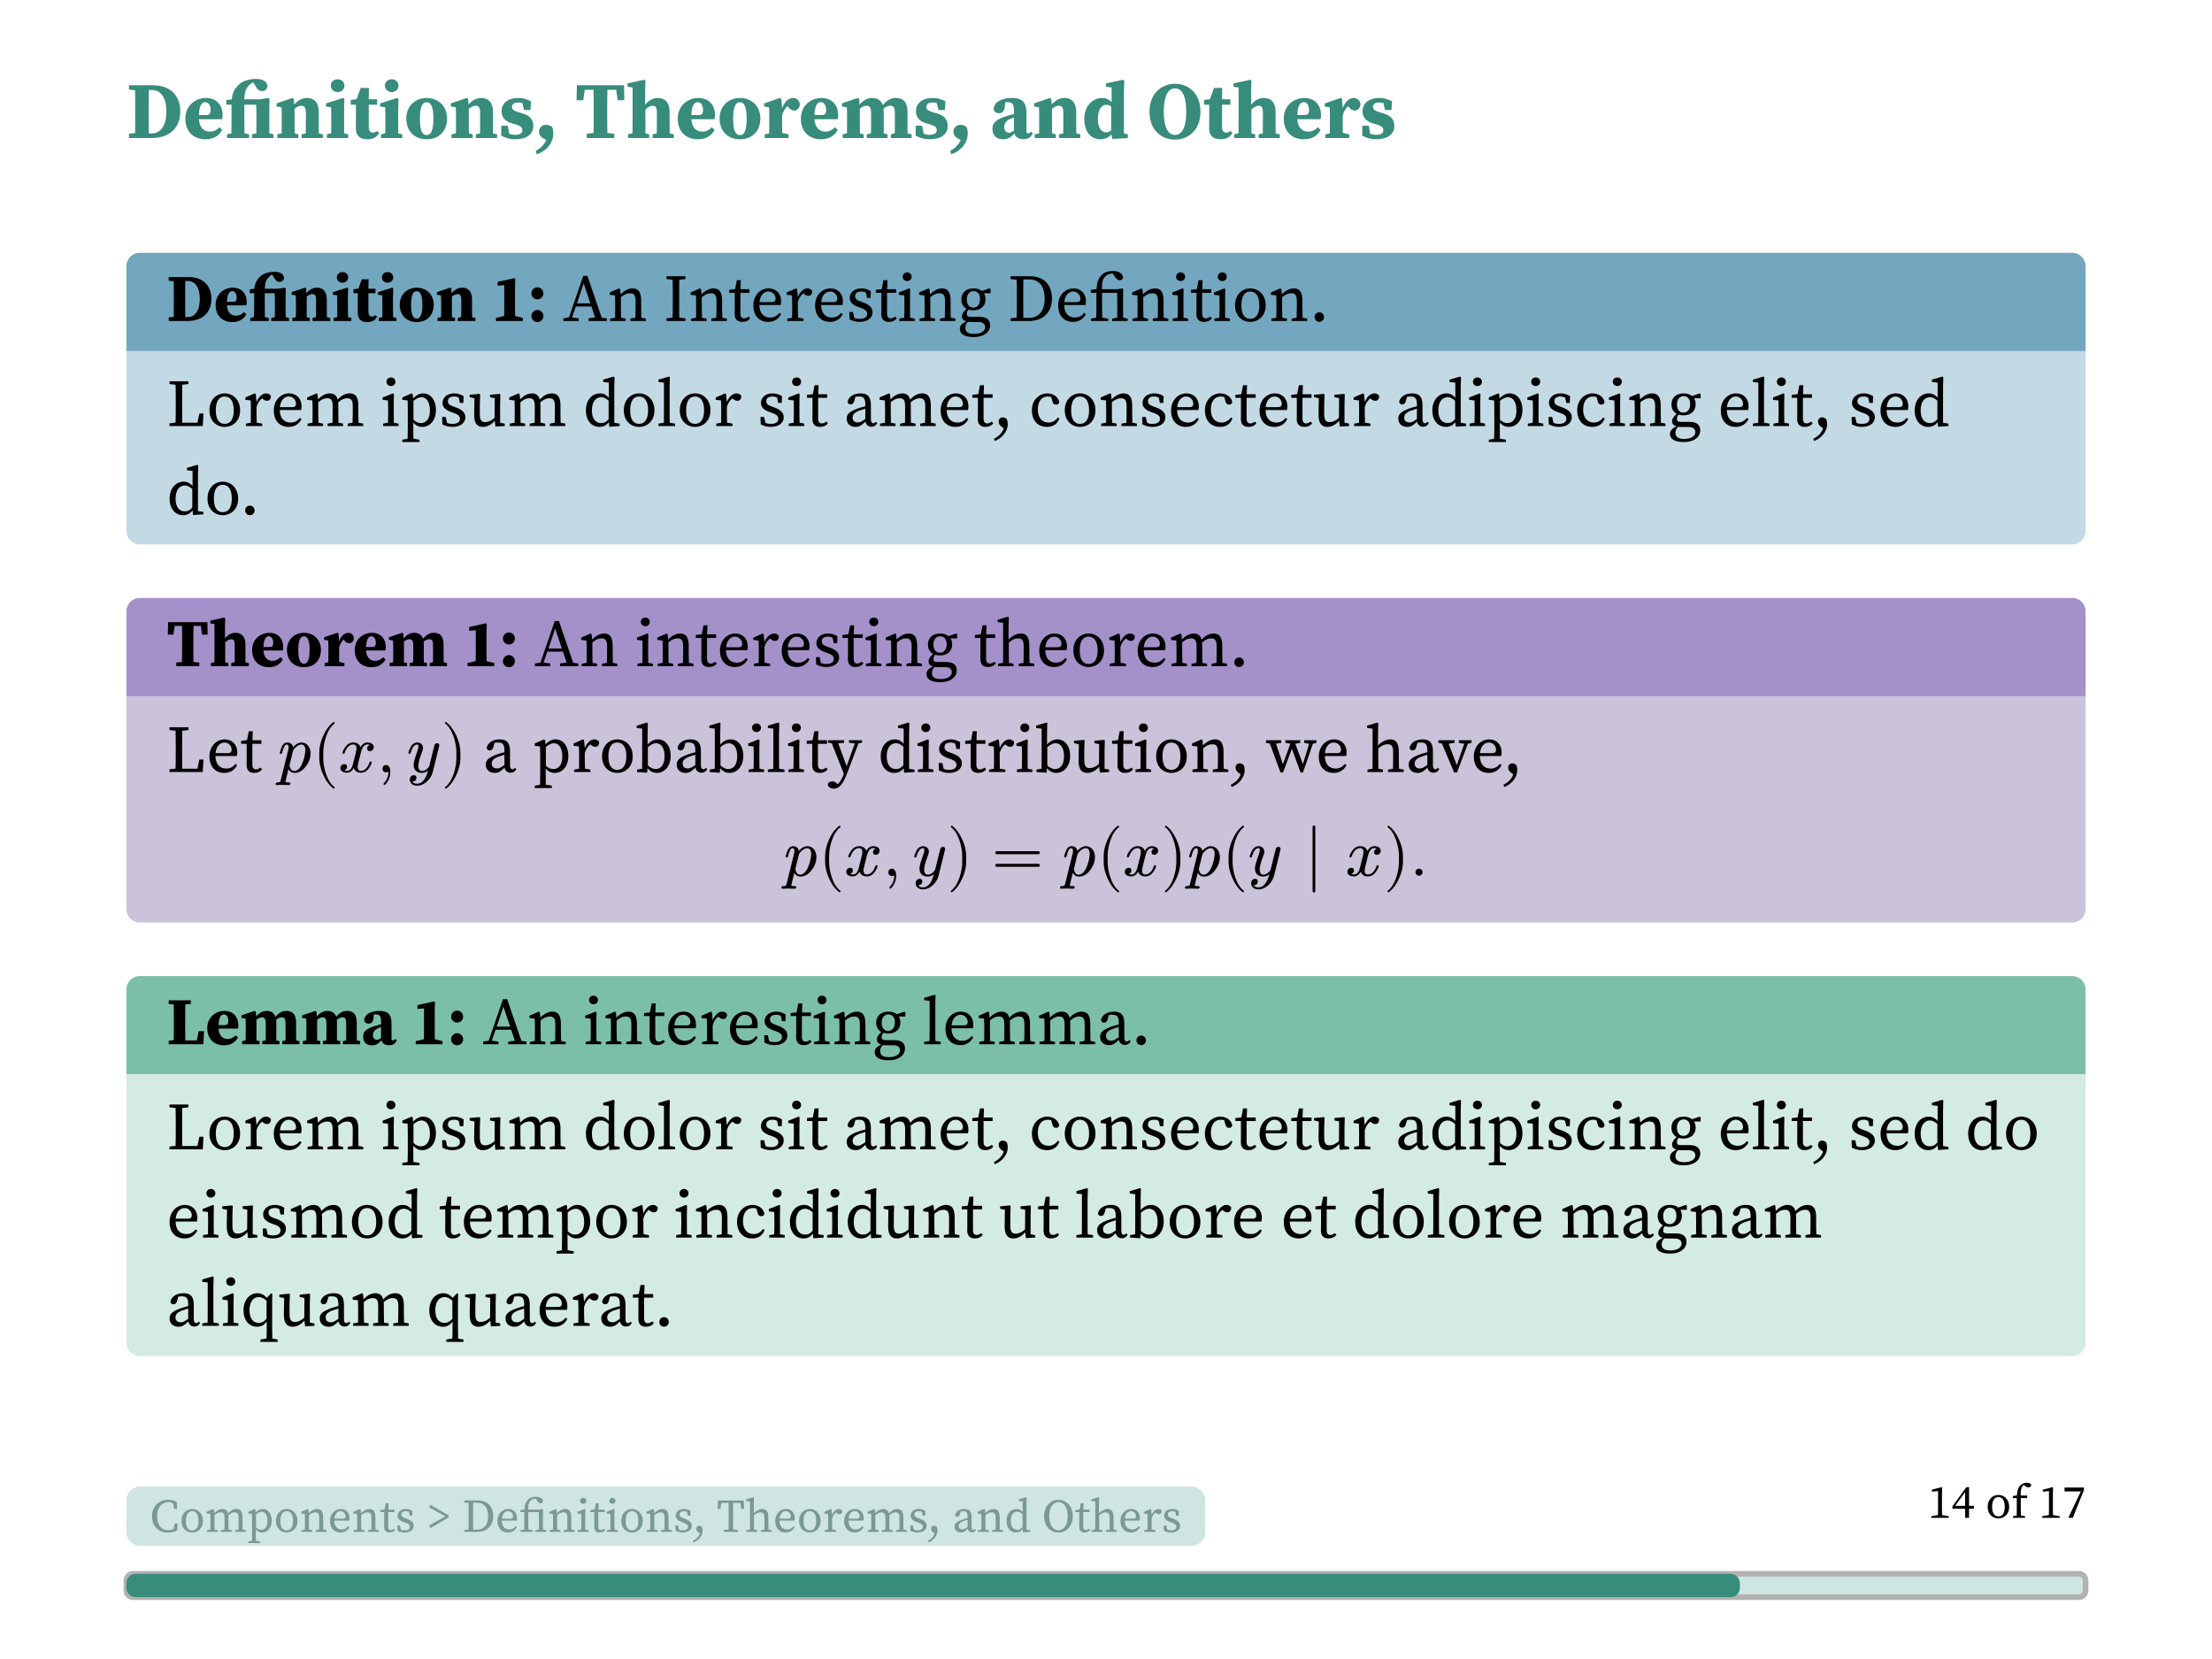 <?xml version="1.0" encoding="UTF-8"?>
<svg xmlns="http://www.w3.org/2000/svg" xmlns:xlink="http://www.w3.org/1999/xlink" width="396.85" height="297.638" viewBox="0 0 396.85 297.638">
<defs>
<g>
<g id="glyph-0-0">
<path d="M 4 -4.531 L 4 -5 C 4 -6.219 4 -7.438 4.031 -8.625 L 4.531 -8.625 C 6.156 -8.625 7.172 -7.281 7.172 -4.734 C 7.172 -2.25 6.156 -0.828 4.516 -0.828 L 4.031 -0.828 C 4 -2.047 4 -3.266 4 -4.531 Z M 0.469 -8.688 L 1.562 -8.578 C 1.578 -7.391 1.578 -6.188 1.578 -5 L 1.578 -4.516 C 1.578 -3.266 1.578 -2.062 1.562 -0.891 L 0.469 -0.781 L 0.469 0 L 4.5 0 C 7.656 0 9.672 -1.75 9.672 -4.75 C 9.672 -7.672 7.828 -9.469 4.75 -9.469 L 0.469 -9.469 Z M 0.469 -8.688 "/>
</g>
<g id="glyph-0-1">
<path d="M 3.969 -6.438 C 4.516 -6.438 4.953 -5.984 4.953 -5.031 C 4.953 -4.375 4.766 -4.125 4.078 -4.125 L 2.859 -4.125 C 2.906 -5.875 3.422 -6.438 3.969 -6.438 Z M 4 0.219 C 5.406 0.219 6.438 -0.328 7.031 -1.469 L 6.531 -1.938 C 6.094 -1.484 5.562 -1.156 4.781 -1.156 C 3.781 -1.156 2.953 -1.844 2.859 -3.375 L 7.016 -3.375 C 7.078 -3.594 7.109 -3.828 7.109 -4.141 C 7.109 -5.875 6.016 -7.188 4.125 -7.188 C 2.266 -7.188 0.422 -5.875 0.422 -3.469 C 0.422 -1.156 1.906 0.219 4 0.219 Z M 4 0.219 "/>
</g>
<g id="glyph-0-2">
<path d="M 0.438 0 L 4.406 0 L 4.406 -0.672 L 3.578 -0.844 C 3.562 -1.578 3.547 -2.312 3.547 -3.031 L 3.547 -5.984 L 5.672 -5.984 C 5.703 -5.406 5.719 -4.906 5.719 -4.062 L 5.719 -3.031 C 5.719 -2.422 5.719 -1.547 5.703 -0.844 L 4.922 -0.672 L 4.922 0 L 8.766 0 L 8.766 -0.672 L 8.031 -0.828 C 8.031 -1.531 8.031 -2.422 8.031 -3.031 L 8.031 -4.984 L 8.062 -7.031 L 7.828 -7.188 L 6.391 -6.953 L 3.547 -6.953 C 3.594 -8.406 3.875 -8.953 4.406 -9.484 C 4.625 -9.703 4.875 -9.875 5.125 -10 L 5.438 -9.516 C 5.828 -8.75 6.219 -8.422 6.734 -8.422 C 7.328 -8.422 7.672 -8.828 7.688 -9.375 C 7.562 -10.25 6.703 -10.609 5.656 -10.609 C 4.344 -10.609 3.172 -10.203 2.516 -9.547 C 1.859 -8.891 1.438 -8.25 1.281 -6.938 L 0.312 -6.828 L 0.312 -5.984 L 1.25 -5.984 L 1.25 -3.031 C 1.25 -2.297 1.234 -1.562 1.219 -0.828 L 0.438 -0.672 Z M 0.438 0 "/>
</g>
<g id="glyph-0-3">
<path d="M 0.406 0 L 4.188 0 L 4.188 -0.672 L 3.516 -0.828 C 3.5 -1.531 3.5 -2.422 3.5 -3.031 L 3.5 -5.266 C 3.938 -5.609 4.375 -5.797 4.734 -5.797 C 5.297 -5.797 5.531 -5.453 5.531 -4.531 L 5.531 -3.031 C 5.531 -2.406 5.531 -1.547 5.516 -0.828 L 4.766 -0.672 L 4.766 0 L 8.578 0 L 8.578 -0.672 L 7.844 -0.828 C 7.844 -1.531 7.844 -2.391 7.844 -3.031 L 7.844 -4.703 C 7.844 -6.375 7 -7.188 5.766 -7.188 C 4.906 -7.188 4.203 -6.875 3.453 -6 L 3.375 -7.031 L 3.109 -7.188 L 0.281 -6.219 L 0.281 -5.656 L 1.156 -5.531 C 1.188 -4.953 1.203 -4.656 1.203 -3.859 L 1.203 -3.031 C 1.203 -2.422 1.203 -1.547 1.188 -0.844 L 0.406 -0.672 Z M 0.406 0 "/>
</g>
<g id="glyph-0-4">
<path d="M 0.438 0 L 4.25 0 L 4.25 -0.672 L 3.531 -0.828 C 3.516 -1.531 3.516 -2.422 3.516 -3.031 L 3.516 -4.938 L 3.562 -7.031 L 3.312 -7.188 L 0.281 -6.219 L 0.281 -5.656 L 1.188 -5.531 C 1.203 -4.953 1.219 -4.516 1.219 -3.719 L 1.219 -3.031 C 1.219 -2.422 1.219 -1.547 1.203 -0.844 L 0.438 -0.672 Z M 2.344 -8.25 C 3.031 -8.25 3.578 -8.734 3.578 -9.391 C 3.578 -10.062 3.031 -10.547 2.344 -10.547 C 1.672 -10.547 1.125 -10.062 1.125 -9.391 C 1.125 -8.734 1.672 -8.25 2.344 -8.25 Z M 2.344 -8.25 "/>
</g>
<g id="glyph-0-5">
<path d="M 3.141 0.219 C 4.203 0.219 4.875 -0.203 5.266 -0.938 L 4.891 -1.281 C 4.625 -1.062 4.375 -0.969 4.125 -0.969 C 3.688 -0.969 3.391 -1.266 3.391 -1.938 L 3.391 -5.984 L 4.891 -5.984 L 4.891 -6.953 L 3.391 -6.953 L 3.422 -8.984 L 1.938 -8.984 L 1.219 -6.969 L 0.156 -6.828 L 0.156 -5.984 L 1.094 -5.984 L 1.094 -3.234 C 1.094 -2.672 1.078 -2.297 1.078 -1.781 C 1.078 -0.359 1.844 0.219 3.141 0.219 Z M 3.141 0.219 "/>
</g>
<g id="glyph-0-6">
<path d="M 4.078 0.219 C 6.312 0.219 7.734 -1.266 7.734 -3.516 C 7.734 -5.766 6.125 -7.188 4.078 -7.188 C 2.016 -7.188 0.422 -5.719 0.422 -3.516 C 0.422 -1.297 1.828 0.219 4.078 0.219 Z M 4.078 -0.531 C 3.25 -0.531 2.859 -1.422 2.859 -3.469 C 2.859 -5.516 3.25 -6.422 4.078 -6.422 C 4.891 -6.422 5.281 -5.516 5.281 -3.469 C 5.281 -1.422 4.891 -0.531 4.078 -0.531 Z M 4.078 -0.531 "/>
</g>
<g id="glyph-0-7">
<path d="M 2.938 0.219 C 4.969 0.219 6.203 -0.656 6.203 -2.172 C 6.203 -3.25 5.656 -4 4.297 -4.406 L 3.594 -4.609 C 2.594 -4.906 2.375 -5.188 2.375 -5.578 C 2.375 -6.109 2.812 -6.375 3.453 -6.375 C 3.781 -6.375 4.016 -6.359 4.25 -6.266 L 4.531 -5.031 L 5.688 -5.031 L 5.797 -6.594 C 5.047 -6.969 4.359 -7.188 3.516 -7.188 C 1.562 -7.188 0.5 -6.156 0.5 -4.828 C 0.5 -3.75 1.125 -3.016 2.25 -2.672 L 3.031 -2.453 C 3.969 -2.172 4.234 -1.875 4.234 -1.422 C 4.234 -0.844 3.781 -0.578 2.953 -0.578 C 2.547 -0.578 2.219 -0.641 1.875 -0.781 L 1.625 -2.203 L 0.469 -2.203 L 0.438 -0.453 C 1.203 0 2 0.219 2.938 0.219 Z M 2.938 0.219 "/>
</g>
<g id="glyph-0-8">
<path d="M 3.422 -0.812 C 3.422 -1.234 3.391 -1.531 3.219 -1.969 C 2.859 -2.281 2.531 -2.375 2.125 -2.375 C 1.391 -2.375 0.859 -1.828 0.859 -1.125 C 0.859 -0.688 1.062 -0.25 1.672 0.094 L 2.172 0.344 C 1.828 1.125 1.203 1.797 0.266 2.312 L 0.469 2.906 C 1.828 2.484 3.422 1.172 3.422 -0.812 Z M 3.422 -0.812 "/>
</g>
<g id="glyph-0-9">
</g>
<g id="glyph-0-10">
<path d="M 0.281 -6.781 L 1.484 -6.781 L 1.75 -8.656 L 3.328 -8.656 C 3.359 -7.438 3.359 -6.203 3.359 -5 L 3.359 -4.469 C 3.359 -3.266 3.359 -2.078 3.328 -0.906 L 2.109 -0.781 L 2.109 0 L 7.047 0 L 7.047 -0.781 L 5.812 -0.906 C 5.781 -2.094 5.781 -3.281 5.781 -4.484 L 5.781 -5 C 5.781 -6.234 5.781 -7.469 5.812 -8.656 L 7.391 -8.656 L 7.656 -6.781 L 8.844 -6.781 L 8.797 -9.469 L 0.344 -9.469 Z M 0.281 -6.781 "/>
</g>
<g id="glyph-0-11">
<path d="M 0.406 0 L 4.188 0 L 4.188 -0.672 L 3.516 -0.828 C 3.5 -1.531 3.5 -2.422 3.5 -3.031 L 3.5 -5.125 C 3.953 -5.547 4.391 -5.797 4.781 -5.797 C 5.375 -5.797 5.562 -5.469 5.562 -4.531 L 5.562 -3.031 C 5.562 -2.406 5.562 -1.547 5.547 -0.828 L 4.797 -0.672 L 4.797 0 L 8.594 0 L 8.594 -0.672 L 7.859 -0.828 C 7.844 -1.531 7.844 -2.391 7.844 -3.031 L 7.844 -4.703 C 7.844 -6.375 7.016 -7.188 5.75 -7.188 C 4.891 -7.188 4.219 -6.875 3.453 -5.984 L 3.453 -8.297 L 3.516 -10.312 L 3.281 -10.453 L 0.297 -9.812 L 0.297 -9.203 L 1.203 -9.062 L 1.203 -3.031 C 1.203 -2.422 1.203 -1.547 1.188 -0.844 L 0.406 -0.672 Z M 0.406 0 "/>
</g>
<g id="glyph-0-12">
<path d="M 0.391 0 L 4.656 0 L 4.656 -0.672 L 3.516 -0.922 C 3.5 -1.594 3.5 -2.438 3.5 -3.031 L 3.5 -4 C 3.641 -4.672 4.031 -5.328 4.469 -5.734 L 4.547 -5.625 C 4.891 -5.156 5.234 -4.938 5.656 -4.938 C 6.234 -4.938 6.656 -5.375 6.688 -6.125 C 6.562 -6.828 6.062 -7.188 5.438 -7.188 C 4.719 -7.188 3.906 -6.562 3.5 -5.328 L 3.375 -7.031 L 3.109 -7.188 L 0.281 -6.219 L 0.281 -5.656 L 1.156 -5.531 C 1.188 -4.953 1.203 -4.672 1.203 -3.875 L 1.203 -3.031 C 1.203 -2.422 1.203 -1.547 1.188 -0.828 L 0.391 -0.672 Z M 0.391 0 "/>
</g>
<g id="glyph-0-13">
<path d="M 0.406 0 L 4.188 0 L 4.188 -0.672 L 3.516 -0.828 C 3.5 -1.531 3.5 -2.422 3.5 -3.031 L 3.5 -5.266 C 3.859 -5.578 4.281 -5.797 4.688 -5.797 C 5.312 -5.797 5.516 -5.422 5.516 -4.406 L 5.516 -3.031 C 5.516 -2.406 5.516 -1.547 5.5 -0.844 L 4.75 -0.672 L 4.75 0 L 8.469 0 L 8.469 -0.672 L 7.797 -0.828 C 7.781 -1.531 7.781 -2.391 7.781 -3.031 L 7.781 -4.703 C 7.781 -4.906 7.766 -5.094 7.75 -5.266 C 8.141 -5.609 8.547 -5.797 8.953 -5.797 C 9.547 -5.797 9.781 -5.5 9.781 -4.422 L 9.781 -3.031 C 9.781 -2.406 9.781 -1.547 9.766 -0.844 L 9.062 -0.672 L 9.062 0 L 12.781 0 L 12.781 -0.672 L 12.062 -0.828 C 12.047 -1.531 12.047 -2.406 12.047 -3.031 L 12.047 -4.641 C 12.047 -6.359 11.391 -7.188 9.938 -7.188 C 9.109 -7.188 8.406 -6.875 7.625 -5.906 C 7.328 -6.75 6.688 -7.188 5.703 -7.188 C 4.859 -7.188 4.141 -6.781 3.453 -6 L 3.375 -7.031 L 3.109 -7.188 L 0.281 -6.219 L 0.281 -5.656 L 1.156 -5.531 C 1.203 -4.953 1.203 -4.656 1.203 -3.859 L 1.203 -3.031 C 1.203 -2.422 1.203 -1.547 1.188 -0.844 L 0.406 -0.672 Z M 0.406 0 "/>
</g>
<g id="glyph-0-14">
<path d="M 5.984 0.203 C 6.844 0.203 7.359 -0.094 7.703 -0.875 L 7.312 -1.141 C 7.156 -0.891 7.047 -0.828 6.891 -0.828 C 6.688 -0.828 6.562 -0.953 6.562 -1.234 L 6.562 -4.469 C 6.562 -6.391 5.828 -7.188 3.984 -7.188 C 1.922 -7.188 0.75 -6.375 0.672 -5.172 C 0.797 -4.703 1.125 -4.453 1.641 -4.453 C 2.203 -4.453 2.672 -4.844 2.688 -5.797 L 2.766 -6.422 C 2.906 -6.438 3.031 -6.438 3.156 -6.438 C 4.078 -6.438 4.328 -6.062 4.328 -4.781 L 4.328 -4.312 C 3.922 -4.203 3.516 -4.109 3.234 -4.016 C 1.016 -3.375 0.453 -2.656 0.453 -1.625 C 0.453 -0.438 1.219 0.219 2.328 0.219 C 3.328 0.219 3.781 -0.172 4.391 -0.828 C 4.609 -0.172 5.141 0.203 5.984 0.203 Z M 2.578 -2 C 2.578 -2.672 3 -3.172 3.641 -3.438 C 3.812 -3.516 4.062 -3.594 4.328 -3.688 L 4.328 -1.359 C 3.812 -1.016 3.641 -0.953 3.438 -0.953 C 2.953 -0.953 2.578 -1.281 2.578 -2 Z M 2.578 -2 "/>
</g>
<g id="glyph-0-15">
<path d="M 2.859 -3.438 C 2.859 -5.156 3.516 -5.969 4.391 -5.969 C 4.703 -5.969 4.984 -5.859 5.25 -5.656 L 5.25 -1.375 C 4.984 -1.156 4.703 -1.031 4.344 -1.031 C 3.469 -1.031 2.859 -1.859 2.859 -3.438 Z M 5.438 0.156 L 8.234 0 L 8.234 -0.672 L 7.531 -0.828 L 7.531 -8.297 L 7.594 -10.312 L 7.359 -10.453 L 4.328 -9.812 L 4.328 -9.203 L 5.328 -9.062 L 5.328 -6.422 C 4.875 -6.922 4.344 -7.188 3.594 -7.188 C 1.953 -7.188 0.422 -5.766 0.422 -3.422 C 0.422 -1.062 1.656 0.219 3.281 0.219 C 4.109 0.219 4.75 -0.078 5.312 -0.656 Z M 5.438 0.156 "/>
</g>
<g id="glyph-0-16">
<path d="M 5.062 0.281 C 7.438 0.281 9.625 -1.406 9.625 -4.734 C 9.625 -8.094 7.422 -9.734 5.062 -9.734 C 2.688 -9.734 0.484 -8.047 0.484 -4.734 C 0.484 -1.375 2.672 0.281 5.062 0.281 Z M 5.062 -0.562 C 3.609 -0.562 3.047 -2.344 3.047 -4.734 C 3.047 -7.109 3.609 -8.906 5.062 -8.906 C 6.516 -8.906 7.078 -7.109 7.078 -4.734 C 7.078 -2.344 6.516 -0.562 5.062 -0.562 Z M 5.062 -0.562 "/>
</g>
<g id="glyph-1-0">
<path d="M 3.344 -3.766 L 3.344 -4.156 C 3.344 -5.188 3.344 -6.188 3.359 -7.188 L 3.766 -7.188 C 5.125 -7.188 5.969 -6.062 5.969 -3.953 C 5.969 -1.875 5.125 -0.703 3.75 -0.703 L 3.359 -0.703 C 3.344 -1.703 3.344 -2.719 3.344 -3.766 Z M 0.391 -7.234 L 1.297 -7.141 C 1.312 -6.156 1.312 -5.141 1.312 -4.156 L 1.312 -3.75 C 1.312 -2.719 1.312 -1.719 1.297 -0.75 L 0.391 -0.641 L 0.391 0 L 3.75 0 C 6.375 0 8.047 -1.469 8.047 -3.953 C 8.047 -6.391 6.516 -7.891 3.953 -7.891 L 0.391 -7.891 Z M 0.391 -7.234 "/>
</g>
<g id="glyph-1-1">
<path d="M 3.312 -5.359 C 3.75 -5.359 4.125 -4.984 4.125 -4.188 C 4.125 -3.641 3.969 -3.438 3.391 -3.438 L 2.375 -3.438 C 2.422 -4.891 2.859 -5.359 3.312 -5.359 Z M 3.344 0.188 C 4.5 0.188 5.359 -0.281 5.859 -1.219 L 5.438 -1.609 C 5.078 -1.234 4.625 -0.953 3.984 -0.953 C 3.141 -0.953 2.453 -1.531 2.375 -2.812 L 5.844 -2.812 C 5.891 -3 5.922 -3.188 5.922 -3.438 C 5.922 -4.891 5.016 -5.984 3.438 -5.984 C 1.891 -5.984 0.344 -4.891 0.344 -2.891 C 0.344 -0.953 1.578 0.188 3.344 0.188 Z M 3.344 0.188 "/>
</g>
<g id="glyph-1-2">
<path d="M 0.359 0 L 3.672 0 L 3.672 -0.562 L 2.969 -0.703 C 2.969 -1.312 2.953 -1.922 2.953 -2.516 L 2.953 -4.984 L 4.734 -4.984 C 4.75 -4.5 4.766 -4.094 4.766 -3.391 L 4.766 -2.516 C 4.766 -2.016 4.766 -1.281 4.75 -0.703 L 4.109 -0.562 L 4.109 0 L 7.297 0 L 7.297 -0.562 L 6.703 -0.688 C 6.688 -1.266 6.688 -2.016 6.688 -2.516 L 6.688 -4.156 L 6.719 -5.859 L 6.516 -5.984 L 5.328 -5.797 L 2.953 -5.797 C 3 -7 3.234 -7.453 3.672 -7.891 C 3.859 -8.078 4.062 -8.219 4.266 -8.328 L 4.531 -7.922 C 4.859 -7.281 5.188 -7.016 5.609 -7.016 C 6.109 -7.016 6.391 -7.359 6.406 -7.812 C 6.297 -8.531 5.578 -8.828 4.719 -8.828 C 3.609 -8.828 2.641 -8.5 2.094 -7.953 C 1.547 -7.406 1.203 -6.875 1.062 -5.781 L 0.266 -5.688 L 0.266 -4.984 L 1.047 -4.984 L 1.047 -2.516 C 1.047 -1.906 1.031 -1.312 1.016 -0.703 L 0.359 -0.562 Z M 0.359 0 "/>
</g>
<g id="glyph-1-3">
<path d="M 0.344 0 L 3.484 0 L 3.484 -0.562 L 2.922 -0.688 C 2.922 -1.266 2.922 -2.016 2.922 -2.516 L 2.922 -4.391 C 3.281 -4.672 3.641 -4.828 3.953 -4.828 C 4.422 -4.828 4.609 -4.547 4.609 -3.781 L 4.609 -2.516 C 4.609 -2 4.609 -1.281 4.594 -0.703 L 3.969 -0.562 L 3.969 0 L 7.141 0 L 7.141 -0.562 L 6.547 -0.688 C 6.531 -1.266 6.531 -1.984 6.531 -2.516 L 6.531 -3.922 C 6.531 -5.297 5.828 -5.984 4.797 -5.984 C 4.094 -5.984 3.5 -5.719 2.875 -4.984 L 2.812 -5.859 L 2.594 -5.984 L 0.234 -5.188 L 0.234 -4.719 L 0.953 -4.609 C 0.984 -4.125 1 -3.875 1 -3.219 L 1 -2.516 C 1 -2.016 1 -1.281 0.984 -0.703 L 0.344 -0.562 Z M 0.344 0 "/>
</g>
<g id="glyph-1-4">
<path d="M 0.359 0 L 3.547 0 L 3.547 -0.562 L 2.938 -0.688 C 2.922 -1.266 2.922 -2.016 2.922 -2.516 L 2.922 -4.109 L 2.969 -5.859 L 2.766 -5.984 L 0.234 -5.188 L 0.234 -4.719 L 0.984 -4.609 C 1.016 -4.125 1.016 -3.75 1.016 -3.094 L 1.016 -2.516 C 1.016 -2.016 1.016 -1.281 1.016 -0.703 L 0.359 -0.562 Z M 1.953 -6.875 C 2.516 -6.875 2.969 -7.266 2.969 -7.828 C 2.969 -8.391 2.516 -8.781 1.953 -8.781 C 1.391 -8.781 0.938 -8.391 0.938 -7.828 C 0.938 -7.266 1.391 -6.875 1.953 -6.875 Z M 1.953 -6.875 "/>
</g>
<g id="glyph-1-5">
<path d="M 2.609 0.188 C 3.5 0.188 4.062 -0.172 4.375 -0.781 L 4.078 -1.062 C 3.859 -0.891 3.641 -0.797 3.438 -0.797 C 3.078 -0.797 2.812 -1.062 2.812 -1.625 L 2.812 -4.984 L 4.078 -4.984 L 4.078 -5.797 L 2.812 -5.797 L 2.844 -7.484 L 1.625 -7.484 L 1.016 -5.812 L 0.125 -5.688 L 0.125 -4.984 L 0.906 -4.984 L 0.906 -2.688 C 0.906 -2.219 0.906 -1.906 0.906 -1.484 C 0.906 -0.297 1.531 0.188 2.609 0.188 Z M 2.609 0.188 "/>
</g>
<g id="glyph-1-6">
<path d="M 3.391 0.188 C 5.25 0.188 6.438 -1.062 6.438 -2.922 C 6.438 -4.797 5.094 -5.984 3.391 -5.984 C 1.688 -5.984 0.344 -4.766 0.344 -2.922 C 0.344 -1.078 1.531 0.188 3.391 0.188 Z M 3.391 -0.438 C 2.719 -0.438 2.375 -1.188 2.375 -2.891 C 2.375 -4.594 2.719 -5.359 3.391 -5.359 C 4.062 -5.359 4.406 -4.594 4.406 -2.891 C 4.406 -1.188 4.062 -0.438 3.391 -0.438 Z M 3.391 -0.438 "/>
</g>
<g id="glyph-1-7">
</g>
<g id="glyph-1-8">
<path d="M 1.172 -7.031 L 1.172 -6.344 L 2.359 -6.438 L 2.359 -2.5 C 2.359 -1.969 2.359 -1.422 2.344 -0.906 L 0.875 -0.562 L 0.875 0 L 5.688 0 L 5.688 -0.562 L 4.297 -0.906 C 4.281 -1.438 4.281 -1.969 4.281 -2.5 L 4.281 -5.875 L 4.328 -7.578 L 4.156 -7.688 Z M 1.172 -7.031 "/>
</g>
<g id="glyph-1-9">
<path d="M 1.797 -3.891 C 2.406 -3.891 2.875 -4.375 2.875 -4.953 C 2.875 -5.547 2.406 -6.047 1.797 -6.047 C 1.188 -6.047 0.719 -5.547 0.719 -4.953 C 0.719 -4.375 1.188 -3.891 1.797 -3.891 Z M 1.797 0.188 C 2.406 0.188 2.875 -0.297 2.875 -0.891 C 2.875 -1.469 2.406 -1.984 1.797 -1.984 C 1.188 -1.984 0.719 -1.469 0.719 -0.891 C 0.719 -0.297 1.188 0.188 1.797 0.188 Z M 1.797 0.188 "/>
</g>
<g id="glyph-1-10">
<path d="M 0.234 -5.656 L 1.234 -5.656 L 1.469 -7.219 L 2.766 -7.219 C 2.797 -6.188 2.797 -5.172 2.797 -4.156 L 2.797 -3.719 C 2.797 -2.719 2.797 -1.734 2.766 -0.75 L 1.75 -0.641 L 1.75 0 L 5.875 0 L 5.875 -0.641 L 4.844 -0.75 C 4.812 -1.734 4.812 -2.734 4.812 -3.734 L 4.812 -4.156 C 4.812 -5.203 4.812 -6.219 4.844 -7.219 L 6.156 -7.219 L 6.375 -5.656 L 7.375 -5.656 L 7.328 -7.891 L 0.281 -7.891 Z M 0.234 -5.656 "/>
</g>
<g id="glyph-1-11">
<path d="M 0.344 0 L 3.484 0 L 3.484 -0.562 L 2.922 -0.688 C 2.922 -1.266 2.922 -2.016 2.922 -2.516 L 2.922 -4.266 C 3.281 -4.625 3.656 -4.828 3.984 -4.828 C 4.469 -4.828 4.625 -4.562 4.625 -3.781 L 4.625 -2.516 C 4.625 -2 4.625 -1.281 4.625 -0.703 L 4 -0.562 L 4 0 L 7.156 0 L 7.156 -0.562 L 6.547 -0.688 C 6.547 -1.266 6.547 -1.984 6.547 -2.516 L 6.547 -3.922 C 6.547 -5.297 5.844 -5.984 4.781 -5.984 C 4.078 -5.984 3.516 -5.719 2.875 -4.984 L 2.875 -6.906 L 2.922 -8.594 L 2.734 -8.719 L 0.25 -8.172 L 0.25 -7.672 L 1 -7.547 L 1 -2.516 C 1 -2.016 1 -1.281 0.984 -0.703 L 0.344 -0.562 Z M 0.344 0 "/>
</g>
<g id="glyph-1-12">
<path d="M 0.328 0 L 3.875 0 L 3.875 -0.562 L 2.922 -0.766 C 2.922 -1.328 2.922 -2.031 2.922 -2.516 L 2.922 -3.344 C 3.031 -3.891 3.359 -4.438 3.719 -4.781 L 3.797 -4.688 C 4.078 -4.297 4.359 -4.109 4.719 -4.109 C 5.203 -4.109 5.547 -4.469 5.562 -5.094 C 5.469 -5.688 5.047 -5.984 4.531 -5.984 C 3.938 -5.984 3.25 -5.453 2.922 -4.438 L 2.812 -5.859 L 2.594 -5.984 L 0.234 -5.188 L 0.234 -4.719 L 0.953 -4.609 C 0.984 -4.125 1 -3.891 1 -3.234 L 1 -2.516 C 1 -2.016 1 -1.281 0.984 -0.703 L 0.328 -0.562 Z M 0.328 0 "/>
</g>
<g id="glyph-1-13">
<path d="M 0.344 0 L 3.484 0 L 3.484 -0.562 L 2.922 -0.688 C 2.922 -1.266 2.922 -2.016 2.922 -2.516 L 2.922 -4.391 C 3.219 -4.641 3.562 -4.828 3.906 -4.828 C 4.422 -4.828 4.594 -4.516 4.594 -3.672 L 4.594 -2.516 C 4.594 -2 4.594 -1.281 4.578 -0.703 L 3.953 -0.562 L 3.953 0 L 7.062 0 L 7.062 -0.562 L 6.484 -0.688 C 6.484 -1.266 6.484 -1.984 6.484 -2.516 L 6.484 -3.922 C 6.484 -4.094 6.469 -4.25 6.453 -4.391 C 6.781 -4.672 7.109 -4.828 7.469 -4.828 C 7.953 -4.828 8.141 -4.578 8.141 -3.688 L 8.141 -2.516 C 8.141 -2 8.141 -1.281 8.141 -0.703 L 7.547 -0.562 L 7.547 0 L 10.641 0 L 10.641 -0.562 L 10.047 -0.703 C 10.031 -1.266 10.031 -2 10.031 -2.516 L 10.031 -3.859 C 10.031 -5.297 9.484 -5.984 8.281 -5.984 C 7.578 -5.984 7.016 -5.719 6.344 -4.922 C 6.109 -5.625 5.562 -5.984 4.75 -5.984 C 4.047 -5.984 3.438 -5.656 2.875 -4.984 L 2.812 -5.859 L 2.594 -5.984 L 0.234 -5.188 L 0.234 -4.719 L 0.953 -4.609 C 1 -4.125 1 -3.875 1 -3.219 L 1 -2.516 C 1 -2.016 1 -1.281 0.984 -0.703 L 0.344 -0.562 Z M 0.344 0 "/>
</g>
<g id="glyph-1-14">
<path d="M 0.391 -7.234 L 1.297 -7.141 C 1.312 -6.156 1.312 -5.156 1.312 -4.156 L 1.312 -3.469 C 1.312 -2.672 1.312 -1.719 1.297 -0.75 L 0.391 -0.641 L 0.391 0 L 6.609 0 L 6.734 -2.359 L 5.766 -2.359 L 5.438 -0.688 L 3.359 -0.688 C 3.344 -1.688 3.344 -2.656 3.344 -3.531 L 3.344 -4.156 C 3.344 -5.156 3.344 -6.156 3.359 -7.141 L 4.359 -7.234 L 4.359 -7.891 L 0.391 -7.891 Z M 0.391 -7.234 "/>
</g>
<g id="glyph-1-15">
<path d="M 4.984 0.172 C 5.703 0.172 6.125 -0.078 6.422 -0.734 L 6.094 -0.953 C 5.969 -0.75 5.875 -0.688 5.734 -0.688 C 5.562 -0.688 5.469 -0.797 5.469 -1.031 L 5.469 -3.719 C 5.469 -5.328 4.859 -5.984 3.328 -5.984 C 1.594 -5.984 0.625 -5.297 0.562 -4.312 C 0.656 -3.906 0.938 -3.703 1.375 -3.703 C 1.844 -3.703 2.219 -4.031 2.25 -4.828 L 2.297 -5.359 C 2.422 -5.359 2.516 -5.359 2.625 -5.359 C 3.391 -5.359 3.594 -5.047 3.594 -3.984 L 3.594 -3.594 C 3.266 -3.5 2.922 -3.422 2.688 -3.344 C 0.844 -2.812 0.375 -2.203 0.375 -1.359 C 0.375 -0.359 1.016 0.188 1.938 0.188 C 2.766 0.188 3.141 -0.141 3.656 -0.703 C 3.844 -0.141 4.281 0.172 4.984 0.172 Z M 2.141 -1.672 C 2.141 -2.234 2.5 -2.641 3.031 -2.875 C 3.188 -2.922 3.391 -3 3.594 -3.078 L 3.594 -1.125 C 3.188 -0.844 3.031 -0.797 2.875 -0.797 C 2.453 -0.797 2.141 -1.062 2.141 -1.672 Z M 2.141 -1.672 "/>
</g>
<g id="glyph-2-0">
</g>
<g id="glyph-2-1">
<path d="M 3.703 -6.75 L 4.906 -3.172 L 2.5 -3.172 Z M 0.062 0 L 2.812 0 L 2.812 -0.484 L 1.625 -0.641 L 2.297 -2.609 L 5.094 -2.609 L 5.75 -0.641 L 4.578 -0.484 L 4.578 0 L 7.844 0 L 7.844 -0.484 L 6.938 -0.594 L 4.375 -8.094 L 3.625 -8.094 L 1.062 -0.641 L 0.062 -0.484 Z M 0.062 0 "/>
</g>
<g id="glyph-2-2">
<path d="M 0.484 0 L 3.266 0 L 3.266 -0.438 L 2.438 -0.594 C 2.422 -1.203 2.406 -1.984 2.406 -2.516 L 2.406 -4.266 C 3.031 -4.781 3.484 -4.984 4.047 -4.984 C 4.75 -4.984 5.047 -4.641 5.047 -3.547 L 5.047 -2.516 C 5.047 -1.969 5.031 -1.188 5.016 -0.594 L 4.125 -0.438 L 4.125 0 L 6.906 0 L 6.906 -0.438 L 6.078 -0.594 C 6.062 -1.203 6.047 -1.969 6.047 -2.516 L 6.047 -3.641 C 6.047 -5.203 5.547 -5.859 4.516 -5.859 C 3.766 -5.859 2.953 -5.406 2.359 -4.781 L 2.266 -5.734 L 2.094 -5.859 L 0.406 -5.125 L 0.406 -4.703 L 1.359 -4.594 C 1.375 -4.109 1.391 -3.75 1.391 -3.094 L 1.391 -2.516 C 1.391 -1.984 1.375 -1.203 1.375 -0.594 L 0.484 -0.438 Z M 0.484 0 "/>
</g>
<g id="glyph-2-3">
<path d="M 0.531 -7.531 L 1.625 -7.406 C 1.656 -6.375 1.656 -5.344 1.656 -4.312 L 1.656 -3.719 C 1.656 -2.672 1.656 -1.625 1.625 -0.625 L 0.531 -0.484 L 0.531 0 L 3.922 0 L 3.922 -0.484 L 2.812 -0.625 C 2.797 -1.656 2.797 -2.688 2.797 -3.719 L 2.797 -4.312 C 2.797 -5.359 2.797 -6.391 2.812 -7.406 L 3.922 -7.531 L 3.922 -8.031 L 0.531 -8.031 Z M 0.531 -7.531 "/>
</g>
<g id="glyph-2-4">
<path d="M 2.453 0.156 C 3.078 0.156 3.562 -0.078 3.875 -0.484 L 3.594 -0.797 C 3.281 -0.578 3.047 -0.469 2.781 -0.469 C 2.375 -0.469 2.125 -0.734 2.125 -1.344 L 2.125 -5.062 L 3.75 -5.062 L 3.75 -5.703 L 2.141 -5.703 L 2.203 -7.328 L 1.484 -7.328 L 1.172 -5.719 L 0.109 -5.594 L 0.109 -5.062 L 1.109 -5.062 L 1.109 -2.234 C 1.109 -1.766 1.094 -1.516 1.094 -1.219 C 1.094 -0.281 1.625 0.156 2.453 0.156 Z M 2.453 0.156 "/>
</g>
<g id="glyph-2-5">
<path d="M 3.234 -5.297 C 3.969 -5.297 4.531 -4.688 4.531 -4.016 C 4.531 -3.656 4.406 -3.391 3.828 -3.391 L 1.641 -3.391 C 1.781 -4.781 2.562 -5.297 3.234 -5.297 Z M 3.219 0.156 C 4.312 0.156 5.078 -0.391 5.516 -1.234 L 5.234 -1.469 C 4.797 -0.953 4.328 -0.625 3.562 -0.625 C 2.406 -0.625 1.641 -1.406 1.625 -2.875 L 5.453 -2.875 C 5.5 -3.031 5.531 -3.281 5.531 -3.547 C 5.531 -5 4.547 -5.859 3.297 -5.859 C 1.797 -5.859 0.547 -4.625 0.547 -2.797 C 0.547 -0.953 1.594 0.156 3.219 0.156 Z M 3.219 0.156 "/>
</g>
<g id="glyph-2-6">
<path d="M 0.5 0 L 3.422 0 L 3.422 -0.438 L 2.438 -0.609 C 2.422 -1.219 2.406 -1.984 2.406 -2.516 L 2.406 -3.422 C 2.609 -4.109 2.922 -4.609 3.406 -4.969 L 3.547 -4.844 C 3.781 -4.641 4.016 -4.531 4.281 -4.531 C 4.766 -4.531 4.984 -4.844 4.984 -5.406 C 4.844 -5.672 4.484 -5.859 4.125 -5.859 C 3.484 -5.859 2.797 -5.281 2.406 -4.312 L 2.266 -5.734 L 2.094 -5.859 L 0.406 -5.125 L 0.406 -4.703 L 1.359 -4.594 C 1.375 -4.109 1.391 -3.75 1.391 -3.094 L 1.391 -2.516 C 1.391 -1.984 1.375 -1.188 1.375 -0.594 L 0.5 -0.438 Z M 0.5 0 "/>
</g>
<g id="glyph-2-7">
<path d="M 2.406 0.156 C 3.953 0.156 4.734 -0.641 4.734 -1.562 C 4.734 -2.312 4.281 -2.875 3.078 -3.328 L 2.719 -3.453 C 1.891 -3.75 1.609 -3.953 1.609 -4.484 C 1.609 -4.984 1.984 -5.297 2.719 -5.297 C 3.016 -5.297 3.281 -5.234 3.547 -5.094 L 3.75 -4.141 L 4.375 -4.141 L 4.422 -5.359 C 3.906 -5.672 3.391 -5.859 2.734 -5.859 C 1.391 -5.859 0.641 -5.047 0.641 -4.156 C 0.641 -3.344 1.219 -2.875 2.094 -2.547 L 2.656 -2.344 C 3.406 -2.078 3.766 -1.812 3.766 -1.297 C 3.766 -0.75 3.344 -0.391 2.422 -0.391 C 2.047 -0.391 1.734 -0.438 1.453 -0.578 L 1.219 -1.625 L 0.562 -1.625 L 0.609 -0.297 C 1.203 0 1.734 0.156 2.406 0.156 Z M 2.406 0.156 "/>
</g>
<g id="glyph-2-8">
<path d="M 0.422 0 L 3.203 0 L 3.203 -0.438 L 2.359 -0.594 C 2.359 -1.203 2.344 -1.984 2.344 -2.516 L 2.344 -4.109 L 2.375 -5.734 L 2.203 -5.859 L 0.344 -5.125 L 0.344 -4.703 L 1.312 -4.594 C 1.328 -4.109 1.344 -3.75 1.344 -3.078 L 1.344 -2.516 C 1.344 -1.984 1.328 -1.203 1.312 -0.594 L 0.422 -0.438 Z M 1.844 -7.172 C 2.281 -7.172 2.641 -7.5 2.641 -7.938 C 2.641 -8.406 2.281 -8.719 1.844 -8.719 C 1.375 -8.719 1.031 -8.406 1.031 -7.938 C 1.031 -7.5 1.375 -7.172 1.844 -7.172 Z M 1.844 -7.172 "/>
</g>
<g id="glyph-2-9">
<path d="M 2.844 -2.406 C 2.094 -2.406 1.688 -3 1.688 -3.875 C 1.688 -4.75 2.141 -5.359 2.891 -5.359 C 3.641 -5.359 4.062 -4.781 4.062 -3.922 C 4.062 -3.031 3.609 -2.406 2.844 -2.406 Z M 2.875 -1.922 C 4.109 -1.922 5.047 -2.625 5.047 -3.891 C 5.047 -4.312 4.938 -4.688 4.766 -4.984 L 5.938 -4.984 L 5.938 -5.734 L 5.766 -5.859 L 4.406 -5.391 C 4.016 -5.703 3.484 -5.859 2.875 -5.859 C 1.625 -5.859 0.703 -5.141 0.703 -3.891 C 0.703 -3.078 1.062 -2.516 1.625 -2.203 C 1.031 -1.625 0.812 -1.25 0.812 -0.859 C 0.812 -0.391 1.078 -0.094 1.609 0.047 C 0.719 0.484 0.438 0.906 0.438 1.422 C 0.438 2.266 1.172 2.875 2.922 2.875 C 4.891 2.875 5.875 1.844 5.875 0.797 C 5.875 -0.188 5.266 -0.75 3.953 -0.75 L 2.375 -0.75 C 1.812 -0.75 1.688 -0.953 1.688 -1.281 C 1.688 -1.562 1.781 -1.781 1.984 -2.047 C 2.25 -1.969 2.547 -1.922 2.875 -1.922 Z M 1.422 1.219 C 1.422 0.828 1.547 0.5 1.891 0.141 C 2.047 0.156 2.203 0.172 2.375 0.172 L 3.781 0.172 C 4.641 0.172 4.984 0.578 4.984 1.109 C 4.984 1.781 4.266 2.312 2.969 2.312 C 2.016 2.312 1.422 2 1.422 1.219 Z M 1.422 1.219 "/>
</g>
<g id="glyph-2-10">
<path d="M 2.797 -3.859 L 2.797 -4.312 C 2.797 -5.375 2.797 -6.438 2.812 -7.469 L 3.875 -7.469 C 5.609 -7.469 6.641 -6.266 6.641 -4.016 C 6.641 -1.828 5.609 -0.562 3.766 -0.562 L 2.812 -0.562 C 2.797 -1.625 2.797 -2.688 2.797 -3.859 Z M 0.531 -7.531 L 1.625 -7.406 C 1.656 -6.375 1.656 -5.344 1.656 -4.312 L 1.656 -3.859 C 1.656 -2.703 1.656 -1.641 1.625 -0.625 L 0.531 -0.484 L 0.531 0 L 3.844 0 C 6.188 0 7.953 -1.422 7.953 -4.016 C 7.953 -6.609 6.375 -8.031 4.062 -8.031 L 0.531 -8.031 Z M 0.531 -7.531 "/>
</g>
<g id="glyph-2-11">
<path d="M 0.438 0 L 3.516 0 L 3.516 -0.438 L 2.453 -0.609 C 2.438 -1.25 2.422 -1.891 2.422 -2.516 L 2.422 -5.062 L 5.125 -5.062 C 5.141 -4.453 5.156 -3.969 5.156 -3.125 L 5.156 -2.516 C 5.156 -1.984 5.141 -1.203 5.141 -0.594 L 4.234 -0.438 L 4.234 0 L 7.016 0 L 7.016 -0.438 L 6.203 -0.594 C 6.188 -1.203 6.188 -1.984 6.188 -2.516 L 6.188 -4.156 L 6.219 -5.734 L 6.031 -5.859 L 5.141 -5.703 L 2.406 -5.703 C 2.359 -6.875 2.547 -7.547 2.969 -7.969 C 3.281 -8.297 3.75 -8.516 4.297 -8.547 L 4.828 -7.812 C 5.047 -7.5 5.297 -7.312 5.594 -7.312 C 5.922 -7.312 6.125 -7.531 6.188 -7.781 C 6.188 -8.516 5.375 -8.984 4.328 -8.984 C 3.594 -8.984 2.828 -8.75 2.391 -8.297 C 1.781 -7.688 1.531 -7.109 1.422 -5.719 L 0.406 -5.594 L 0.406 -5.062 L 1.406 -5.062 L 1.406 -2.516 C 1.406 -1.891 1.391 -1.234 1.375 -0.594 L 0.438 -0.438 Z M 0.438 0 "/>
</g>
<g id="glyph-2-12">
<path d="M 3.281 0.156 C 4.688 0.156 6.047 -0.844 6.047 -2.812 C 6.047 -4.812 4.672 -5.859 3.281 -5.859 C 1.891 -5.859 0.547 -4.812 0.547 -2.812 C 0.547 -0.844 1.891 0.156 3.281 0.156 Z M 3.281 -0.391 C 2.25 -0.391 1.688 -1.219 1.688 -2.812 C 1.688 -4.438 2.25 -5.297 3.281 -5.297 C 4.312 -5.297 4.906 -4.438 4.906 -2.812 C 4.906 -1.219 4.312 -0.391 3.281 -0.391 Z M 3.281 -0.391 "/>
</g>
<g id="glyph-2-13">
<path d="M 1.797 0.156 C 2.281 0.156 2.656 -0.234 2.656 -0.703 C 2.656 -1.172 2.281 -1.562 1.797 -1.562 C 1.312 -1.562 0.953 -1.172 0.953 -0.703 C 0.953 -0.234 1.312 0.156 1.797 0.156 Z M 1.797 0.156 "/>
</g>
<g id="glyph-2-14">
<path d="M 0.531 -7.531 L 1.625 -7.406 C 1.656 -6.391 1.656 -5.359 1.656 -4.312 L 1.656 -3.703 C 1.656 -2.688 1.656 -1.656 1.625 -0.625 L 0.531 -0.484 L 0.531 0 L 6.5 0 L 6.625 -2.25 L 5.891 -2.25 L 5.547 -0.594 L 2.812 -0.594 C 2.797 -1.625 2.797 -2.625 2.797 -3.484 L 2.797 -4.312 C 2.797 -5.344 2.797 -6.375 2.812 -7.406 L 3.922 -7.531 L 3.922 -8.031 L 0.531 -8.031 Z M 0.531 -7.531 "/>
</g>
<g id="glyph-2-15">
<path d="M 0.484 0 L 3.266 0 L 3.266 -0.438 L 2.438 -0.594 C 2.422 -1.203 2.406 -1.984 2.406 -2.516 L 2.406 -4.266 C 3 -4.781 3.453 -4.984 4.016 -4.984 C 4.719 -4.984 4.984 -4.625 4.984 -3.547 L 4.984 -2.516 C 4.984 -1.969 4.984 -1.188 4.969 -0.594 L 4.078 -0.438 L 4.078 0 L 6.859 0 L 6.859 -0.438 L 6.031 -0.594 C 6.016 -1.203 6 -1.969 6 -2.516 L 6 -3.641 C 6 -3.859 5.984 -4.062 5.969 -4.234 C 6.594 -4.781 7.078 -4.984 7.578 -4.984 C 8.281 -4.984 8.594 -4.688 8.594 -3.562 L 8.594 -2.516 C 8.594 -1.969 8.578 -1.188 8.562 -0.594 L 7.688 -0.438 L 7.688 0 L 10.469 0 L 10.469 -0.438 L 9.625 -0.594 C 9.609 -1.203 9.594 -1.969 9.594 -2.516 L 9.594 -3.75 C 9.594 -5.25 9.031 -5.859 8.062 -5.859 C 7.281 -5.859 6.5 -5.469 5.891 -4.734 C 5.688 -5.516 5.219 -5.859 4.469 -5.859 C 3.719 -5.859 2.922 -5.406 2.359 -4.766 L 2.266 -5.734 L 2.094 -5.859 L 0.406 -5.125 L 0.406 -4.703 L 1.359 -4.594 C 1.375 -4.109 1.391 -3.75 1.391 -3.094 L 1.391 -2.516 C 1.391 -1.984 1.375 -1.203 1.375 -0.594 L 0.484 -0.438 Z M 0.484 0 "/>
</g>
<g id="glyph-2-16">
<path d="M 0.422 2.875 L 3.5 2.875 L 3.5 2.453 L 2.406 2.266 C 2.406 1.609 2.391 0.953 2.391 0.328 L 2.391 -0.625 C 2.891 -0.031 3.438 0.156 3.984 0.156 C 5.391 0.156 6.453 -1.016 6.453 -2.875 C 6.453 -4.734 5.453 -5.859 4.156 -5.859 C 3.531 -5.859 2.922 -5.562 2.359 -4.953 L 2.281 -5.734 L 2.094 -5.859 L 0.422 -5.125 L 0.422 -4.703 L 1.375 -4.594 C 1.391 -4.109 1.406 -3.75 1.406 -3.094 L 1.406 0.344 C 1.406 0.984 1.391 1.625 1.375 2.281 L 0.422 2.453 Z M 3.875 -5.172 C 4.75 -5.172 5.375 -4.312 5.375 -2.766 C 5.375 -1.219 4.641 -0.531 3.75 -0.531 C 3.297 -0.531 2.875 -0.703 2.422 -1.141 L 2.422 -4.516 C 3.031 -5.016 3.5 -5.172 3.875 -5.172 Z M 3.875 -5.172 "/>
</g>
<g id="glyph-2-17">
<path d="M 2.672 0.156 C 3.406 0.156 4.156 -0.188 4.797 -0.969 L 4.922 0.094 L 6.594 0 L 6.594 -0.438 L 5.766 -0.594 L 5.766 -3.969 L 5.812 -5.656 L 5.688 -5.766 L 3.953 -5.609 L 3.953 -5.172 L 4.797 -5 L 4.766 -1.469 C 4.219 -0.953 3.641 -0.703 3.078 -0.703 C 2.438 -0.703 2.125 -1.062 2.125 -2.109 L 2.125 -3.969 L 2.188 -5.656 L 2.062 -5.766 L 0.297 -5.609 L 0.297 -5.172 L 1.156 -4.984 L 1.109 -2 C 1.109 -0.422 1.703 0.156 2.672 0.156 Z M 2.672 0.156 "/>
</g>
<g id="glyph-2-18">
<path d="M 1.625 -2.812 C 1.625 -4.453 2.391 -5.172 3.281 -5.172 C 3.672 -5.172 4.078 -5.031 4.625 -4.547 L 4.625 -1.219 C 4.188 -0.719 3.812 -0.531 3.281 -0.531 C 2.328 -0.531 1.625 -1.25 1.625 -2.812 Z M 4.75 0.125 L 6.609 0 L 6.609 -0.438 L 5.641 -0.578 L 5.641 -7.062 L 5.688 -8.766 L 5.516 -8.875 L 3.641 -8.328 L 3.641 -7.906 L 4.672 -7.781 L 4.672 -5.078 C 4.156 -5.656 3.656 -5.859 3.094 -5.859 C 1.625 -5.859 0.547 -4.625 0.547 -2.797 C 0.547 -1.047 1.531 0.156 2.984 0.156 C 3.734 0.156 4.25 -0.156 4.672 -0.703 Z M 4.75 0.125 "/>
</g>
<g id="glyph-2-19">
<path d="M 0.297 0 L 3.281 0 L 3.281 -0.438 L 2.312 -0.594 C 2.297 -1.234 2.297 -1.891 2.297 -2.516 L 2.297 -7.062 L 2.344 -8.766 L 2.172 -8.875 L 0.297 -8.328 L 0.297 -7.906 L 1.281 -7.781 L 1.281 -2.516 C 1.281 -1.891 1.266 -1.25 1.266 -0.594 L 0.297 -0.438 Z M 0.297 0 "/>
</g>
<g id="glyph-2-20">
<path d="M 4.984 0.125 C 5.406 0.125 5.75 -0.031 6.031 -0.5 L 5.797 -0.766 C 5.656 -0.609 5.531 -0.5 5.328 -0.5 C 5.062 -0.5 4.891 -0.703 4.891 -1.219 L 4.891 -3.766 C 4.891 -5.281 4.297 -5.859 3.031 -5.859 C 1.812 -5.859 0.922 -5.281 0.703 -4.375 C 0.734 -4.062 0.922 -3.875 1.266 -3.875 C 1.578 -3.875 1.781 -4.078 1.891 -4.453 L 2.109 -5.234 C 2.359 -5.297 2.578 -5.297 2.766 -5.297 C 3.547 -5.297 3.891 -5.016 3.891 -3.859 L 3.891 -3.547 C 3.406 -3.438 2.906 -3.281 2.531 -3.156 C 0.906 -2.562 0.547 -2.031 0.547 -1.344 C 0.547 -0.344 1.266 0.156 2.141 0.156 C 2.859 0.156 3.25 -0.156 3.906 -0.797 C 4.016 -0.234 4.422 0.125 4.984 0.125 Z M 1.609 -1.531 C 1.609 -1.891 1.734 -2.344 2.781 -2.75 C 3.031 -2.844 3.469 -2.984 3.891 -3.109 L 3.891 -1.266 C 3.156 -0.75 2.922 -0.641 2.562 -0.641 C 2.016 -0.641 1.609 -0.891 1.609 -1.531 Z M 1.609 -1.531 "/>
</g>
<g id="glyph-2-21">
<path d="M 2.562 -0.344 C 2.562 -0.641 2.516 -0.906 2.422 -1.219 C 2.125 -1.484 1.891 -1.562 1.688 -1.562 C 1.188 -1.562 0.938 -1.219 0.938 -0.797 C 0.938 -0.5 1.062 -0.188 1.391 0.062 L 1.844 0.406 C 1.547 1.312 0.891 1.875 0.078 2.281 L 0.234 2.688 C 1.391 2.25 2.562 1.109 2.562 -0.344 Z M 2.562 -0.344 "/>
</g>
<g id="glyph-2-22">
<path d="M 3.203 0.156 C 4.328 0.156 5.094 -0.391 5.438 -1.375 L 5.141 -1.531 C 4.766 -0.953 4.156 -0.625 3.484 -0.625 C 2.359 -0.625 1.562 -1.438 1.562 -2.953 C 1.562 -4.484 2.297 -5.297 3.328 -5.297 C 3.531 -5.297 3.75 -5.281 3.969 -5.203 L 4.188 -4.422 C 4.266 -4.078 4.438 -3.844 4.844 -3.844 C 5.141 -3.844 5.344 -3.984 5.406 -4.297 C 5.25 -5.188 4.359 -5.859 3.281 -5.859 C 1.844 -5.859 0.5 -4.734 0.5 -2.828 C 0.5 -0.984 1.562 0.156 3.203 0.156 Z M 3.203 0.156 "/>
</g>
<g id="glyph-2-23">
<path d="M 0.359 0 L 3.141 0 L 3.141 -0.438 L 2.312 -0.594 C 2.297 -1.203 2.297 -1.984 2.297 -2.516 L 2.297 -4.219 C 2.906 -4.766 3.391 -4.984 3.984 -4.984 C 4.688 -4.984 4.969 -4.641 4.969 -3.547 L 4.969 -2.516 C 4.969 -1.969 4.953 -1.188 4.938 -0.594 L 4.062 -0.438 L 4.062 0 L 6.859 0 L 6.859 -0.438 L 6.016 -0.594 C 6 -1.203 5.984 -1.969 5.984 -2.516 L 5.984 -3.641 C 5.984 -5.203 5.484 -5.859 4.453 -5.859 C 3.688 -5.859 2.844 -5.406 2.25 -4.75 L 2.25 -7.062 L 2.297 -8.766 L 2.141 -8.875 L 0.297 -8.328 L 0.297 -7.906 L 1.281 -7.781 L 1.281 -2.516 C 1.281 -1.984 1.266 -1.203 1.266 -0.594 L 0.359 -0.438 Z M 0.359 0 "/>
</g>
<g id="glyph-2-24">
<path d="M 0.359 0 L 2.156 0.125 L 2.25 -0.703 C 2.781 -0.031 3.344 0.156 3.906 0.156 C 5.312 0.156 6.391 -1.062 6.391 -2.906 C 6.391 -4.766 5.375 -5.859 4.109 -5.859 C 3.438 -5.859 2.828 -5.562 2.25 -4.938 L 2.25 -7.062 L 2.297 -8.766 L 2.141 -8.875 L 0.297 -8.328 L 0.297 -7.906 L 1.281 -7.781 L 1.281 -2.516 C 1.281 -1.984 1.266 -1.188 1.266 -0.594 L 0.359 -0.438 Z M 3.781 -5.172 C 4.688 -5.172 5.297 -4.344 5.297 -2.812 C 5.297 -1.266 4.578 -0.531 3.719 -0.531 C 3.281 -0.531 2.781 -0.719 2.297 -1.188 L 2.297 -4.469 C 2.938 -5.016 3.406 -5.172 3.781 -5.172 Z M 3.781 -5.172 "/>
</g>
<g id="glyph-2-25">
<path d="M 3.797 -5.266 L 4.844 -5.125 L 3.375 -1.047 L 1.875 -5.141 L 2.922 -5.25 L 2.922 -5.703 L 0.047 -5.703 L 0.047 -5.266 L 0.703 -5.172 L 2.875 0.312 L 2.828 0.453 C 2.609 1.109 2.25 1.75 1.75 2.188 L 1.688 2.125 C 1.375 1.781 1.109 1.672 0.797 1.672 C 0.438 1.672 0.078 1.844 0 2.203 C 0 2.656 0.5 2.984 1.109 2.984 C 2.094 2.984 2.766 2.094 3.562 -0.031 L 5.5 -5.141 L 6.141 -5.266 L 6.141 -5.703 L 3.797 -5.703 Z M 3.797 -5.266 "/>
</g>
<g id="glyph-2-26">
<path d="M 6.859 -5.234 L 7.734 -5.062 L 6.625 -1.422 L 5.25 -5.078 L 6.141 -5.234 L 6.141 -5.703 L 3.484 -5.703 L 3.484 -5.234 L 4.375 -5.094 L 3.031 -1.406 L 1.797 -5.094 L 2.734 -5.234 L 2.734 -5.703 L 0 -5.703 L 0 -5.234 L 0.688 -5.109 L 2.609 0.078 L 3.062 0.078 L 4.641 -4.188 L 6.203 0.078 L 6.641 0.078 L 8.406 -5.078 L 9.047 -5.234 L 9.047 -5.703 L 6.859 -5.703 Z M 6.859 -5.234 "/>
</g>
<g id="glyph-2-27">
<path d="M 3.672 -5.234 L 4.641 -5.062 L 3.312 -1.234 L 1.844 -5.078 L 2.906 -5.234 L 2.906 -5.703 L 0 -5.703 L 0 -5.234 L 0.641 -5.109 L 2.828 0.078 L 3.344 0.078 L 5.297 -5.078 L 5.953 -5.234 L 5.953 -5.703 L 3.672 -5.703 Z M 3.672 -5.234 "/>
</g>
<g id="glyph-2-28">
<path d="M 1.625 -2.812 C 1.625 -4.438 2.391 -5.172 3.281 -5.172 C 3.688 -5.172 4.109 -5.016 4.688 -4.516 L 4.688 -1.281 C 4.219 -0.75 3.812 -0.531 3.281 -0.531 C 2.328 -0.531 1.625 -1.234 1.625 -2.812 Z M 2.984 0.156 C 3.703 0.156 4.25 -0.125 4.719 -0.781 L 4.719 0.328 C 4.719 0.953 4.703 1.625 4.688 2.266 L 3.594 2.453 L 3.594 2.875 L 6.672 2.875 L 6.672 2.453 L 5.719 2.281 C 5.703 1.625 5.688 0.969 5.688 0.328 L 5.688 -4.109 L 5.719 -5.734 L 5.531 -5.859 L 4.719 -5.031 C 4.172 -5.656 3.625 -5.859 3.062 -5.859 C 1.625 -5.859 0.547 -4.625 0.547 -2.781 C 0.547 -1.031 1.531 0.156 2.984 0.156 Z M 2.984 0.156 "/>
</g>
<g id="glyph-3-0">
<path d="M 4.266 -5.297 C 3.734 -5.297 3.234 -5.031 2.734 -4.469 C 2.609 -5.031 2.234 -5.297 1.641 -5.297 C 1.156 -5.297 0.797 -4.906 0.547 -4.125 C 0.422 -3.734 0.359 -3.5 0.359 -3.438 C 0.359 -3.328 0.422 -3.266 0.547 -3.266 C 0.609 -3.266 0.641 -3.281 0.688 -3.297 C 0.75 -3.406 0.781 -3.484 0.797 -3.578 C 1.016 -4.484 1.281 -4.938 1.609 -4.938 C 1.828 -4.938 1.938 -4.781 1.938 -4.453 C 1.938 -4.266 1.906 -4.062 1.844 -3.859 L 0.531 1.422 C 0.422 1.812 0.406 1.859 -0.062 1.859 C -0.281 1.859 -0.391 1.953 -0.391 2.141 C -0.391 2.266 -0.312 2.328 -0.188 2.328 C 0 2.328 0.625 2.297 0.797 2.297 C 1.031 2.297 1.75 2.328 1.984 2.328 C 2.156 2.328 2.25 2.234 2.25 2.047 C 2.25 1.922 2.141 1.859 1.906 1.859 C 1.688 1.859 1.375 1.875 1.375 1.734 C 1.375 1.578 1.859 -0.312 1.906 -0.516 C 2.141 -0.078 2.516 0.156 2.984 0.156 C 3.766 0.156 4.453 -0.234 5.047 -1.047 C 5.609 -1.781 5.875 -2.562 5.875 -3.359 C 5.875 -4.406 5.25 -5.297 4.266 -5.297 Z M 4.219 -4.938 C 4.688 -4.938 4.938 -4.578 4.938 -3.875 C 4.938 -3.547 4.859 -3.125 4.734 -2.578 C 4.453 -1.531 4.109 -0.859 3.688 -0.5 C 3.438 -0.297 3.203 -0.188 2.969 -0.188 C 2.625 -0.188 2.391 -0.344 2.25 -0.672 C 2.141 -0.922 2.094 -1.109 2.094 -1.203 L 2.703 -3.703 C 2.766 -3.969 2.969 -4.25 3.312 -4.531 C 3.641 -4.797 3.953 -4.938 4.219 -4.938 Z M 4.219 -4.938 "/>
</g>
<g id="glyph-3-1">
<path d="M 3.812 2.969 C 3.922 2.969 3.984 2.922 3.984 2.812 C 3.984 2.766 3.953 2.719 3.922 2.672 C 3.297 2.203 2.797 1.406 2.422 0.312 C 2.094 -0.641 1.938 -1.578 1.938 -2.5 L 1.938 -3.5 C 1.938 -4.422 2.094 -5.359 2.422 -6.312 C 2.797 -7.406 3.297 -8.203 3.922 -8.672 C 3.953 -8.719 3.984 -8.766 3.984 -8.812 C 3.984 -8.922 3.922 -8.969 3.812 -8.969 C 3.797 -8.969 3.766 -8.969 3.734 -8.938 C 3.016 -8.391 2.406 -7.578 1.922 -6.484 C 1.453 -5.438 1.219 -4.453 1.219 -3.5 L 1.219 -2.5 C 1.219 -1.547 1.453 -0.562 1.922 0.484 C 2.406 1.578 3.016 2.391 3.734 2.938 C 3.766 2.969 3.797 2.969 3.812 2.969 Z M 3.812 2.969 "/>
</g>
<g id="glyph-3-2">
<path d="M 6.328 -4.469 C 6.328 -5.031 5.781 -5.297 5.188 -5.297 C 4.672 -5.297 4.266 -5.031 3.953 -4.469 C 3.703 -5.031 3.281 -5.297 2.656 -5.297 C 2.078 -5.297 1.594 -5.031 1.219 -4.484 C 0.891 -4.016 0.719 -3.672 0.719 -3.438 C 0.719 -3.344 0.781 -3.281 0.906 -3.281 C 1.016 -3.281 1.078 -3.344 1.109 -3.438 C 1.328 -4.141 1.844 -4.953 2.641 -4.953 C 3.031 -4.953 3.234 -4.703 3.234 -4.219 C 3.234 -3.953 3.016 -3.031 2.594 -1.422 C 2.391 -0.609 2.031 -0.219 1.516 -0.219 C 1.344 -0.219 1.188 -0.25 1.062 -0.312 C 1.375 -0.438 1.531 -0.641 1.531 -0.953 C 1.531 -1.266 1.375 -1.422 1.047 -1.422 C 0.641 -1.422 0.344 -1.094 0.344 -0.703 C 0.344 -0.141 0.906 0.125 1.5 0.125 C 2 0.125 2.406 -0.141 2.734 -0.703 C 2.969 -0.141 3.391 0.125 4.016 0.125 C 4.594 0.125 5.078 -0.141 5.453 -0.688 C 5.781 -1.156 5.953 -1.5 5.953 -1.734 C 5.953 -1.844 5.891 -1.891 5.766 -1.891 C 5.656 -1.891 5.609 -1.844 5.562 -1.734 C 5.359 -1.047 4.828 -0.219 4.047 -0.219 C 3.641 -0.219 3.438 -0.453 3.438 -0.953 C 3.438 -1.109 3.5 -1.438 3.641 -1.984 L 4.047 -3.594 C 4.266 -4.5 4.641 -4.953 5.172 -4.953 C 5.344 -4.953 5.5 -4.922 5.625 -4.859 C 5.297 -4.75 5.141 -4.531 5.141 -4.219 C 5.141 -3.906 5.312 -3.75 5.641 -3.75 C 6.031 -3.75 6.328 -4.094 6.328 -4.469 Z M 6.328 -4.469 "/>
</g>
<g id="glyph-3-3">
<path d="M 1.672 -1.266 C 1.281 -1.266 1.031 -0.984 1.031 -0.594 C 1.031 -0.234 1.312 0.062 1.672 0.062 C 1.844 0.062 1.984 0.016 2.094 -0.094 L 2.094 0 C 2.094 0.75 1.844 1.406 1.344 1.922 C 1.266 2.016 1.219 2.094 1.219 2.141 C 1.219 2.25 1.266 2.312 1.375 2.312 C 1.469 2.312 1.625 2.172 1.828 1.891 C 2.234 1.312 2.438 0.688 2.438 0 C 2.438 -0.641 2.219 -1.266 1.672 -1.266 Z M 1.672 -1.266 "/>
</g>
<g id="glyph-3-4">
<path d="M 1.953 -5.297 C 1.422 -5.297 1 -5 0.703 -4.406 C 0.469 -3.938 0.344 -3.609 0.344 -3.438 C 0.344 -3.328 0.406 -3.266 0.547 -3.266 C 0.703 -3.266 0.719 -3.344 0.766 -3.516 C 1.047 -4.469 1.422 -4.938 1.922 -4.938 C 2.078 -4.938 2.156 -4.844 2.156 -4.625 C 2.156 -4.422 2.094 -4.156 1.969 -3.797 C 1.516 -2.562 1.281 -1.734 1.281 -1.297 C 1.281 -0.391 1.844 0.156 2.766 0.156 C 3.172 0.156 3.547 0.016 3.875 -0.281 C 3.453 1.312 2.797 2.094 1.891 2.094 C 1.484 2.094 1.219 1.969 1.062 1.703 C 1.547 1.688 1.781 1.453 1.781 1.016 C 1.781 0.719 1.625 0.562 1.312 0.562 C 0.859 0.562 0.594 0.938 0.594 1.375 C 0.594 2.047 1.203 2.453 1.891 2.453 C 3.281 2.453 4.406 1.188 4.703 0.016 L 5.828 -4.531 C 5.875 -4.656 5.875 -4.75 5.875 -4.812 C 5.875 -5.047 5.75 -5.172 5.5 -5.172 C 5.297 -5.172 5.141 -5.078 5.047 -4.891 C 4.969 -4.641 4.906 -4.422 4.875 -4.25 L 4.109 -1.156 C 3.984 -0.734 3.344 -0.188 2.812 -0.188 C 2.359 -0.188 2.125 -0.484 2.125 -1.109 C 2.125 -1.609 2.328 -2.375 2.719 -3.406 C 2.875 -3.828 2.969 -4.109 2.969 -4.281 C 2.969 -4.875 2.547 -5.297 1.953 -5.297 Z M 1.953 -5.297 "/>
</g>
<g id="glyph-3-5">
<path d="M 0.938 2.938 C 1.656 2.391 2.25 1.578 2.75 0.484 C 3.219 -0.562 3.453 -1.547 3.453 -2.5 L 3.453 -3.5 C 3.453 -4.453 3.219 -5.438 2.75 -6.484 C 2.25 -7.578 1.656 -8.391 0.938 -8.938 C 0.906 -8.969 0.859 -8.969 0.859 -8.969 C 0.75 -8.969 0.688 -8.922 0.688 -8.812 C 0.688 -8.766 0.703 -8.719 0.75 -8.672 C 1.375 -8.203 1.875 -7.406 2.25 -6.312 C 2.562 -5.359 2.734 -4.422 2.734 -3.5 L 2.734 -2.5 C 2.734 -1.578 2.562 -0.641 2.25 0.312 C 1.875 1.406 1.375 2.203 0.75 2.672 C 0.703 2.719 0.688 2.766 0.688 2.812 C 0.688 2.922 0.75 2.969 0.859 2.969 C 0.859 2.969 0.906 2.969 0.938 2.938 Z M 0.938 2.938 "/>
</g>
<g id="glyph-3-6">
<path d="M 8.375 -4.406 L 0.953 -4.406 C 0.766 -4.406 0.672 -4.312 0.672 -4.125 C 0.672 -3.953 0.766 -3.859 0.953 -3.859 L 8.375 -3.859 C 8.562 -3.859 8.656 -3.953 8.656 -4.125 C 8.656 -4.266 8.531 -4.406 8.375 -4.406 Z M 8.375 -2.141 L 0.953 -2.141 C 0.766 -2.141 0.672 -2.047 0.672 -1.875 C 0.672 -1.688 0.766 -1.594 0.953 -1.594 L 8.375 -1.594 C 8.562 -1.594 8.656 -1.688 8.656 -1.875 C 8.656 -2.031 8.531 -2.141 8.375 -2.141 Z M 8.375 -2.141 "/>
</g>
<g id="glyph-3-7">
<path d="M 1.672 3 C 1.828 3 1.906 2.906 1.906 2.719 L 1.906 -8.719 C 1.906 -8.906 1.828 -9 1.672 -9 C 1.516 -9 1.422 -8.906 1.422 -8.719 L 1.422 2.719 C 1.422 2.906 1.516 3 1.672 3 Z M 1.672 3 "/>
</g>
<g id="glyph-3-8">
<path d="M 2.297 -0.641 C 2.297 -0.984 2.016 -1.266 1.672 -1.266 C 1.312 -1.266 1.031 -0.984 1.031 -0.641 C 1.031 -0.281 1.312 0 1.672 0 C 2.016 0 2.297 -0.281 2.297 -0.641 Z M 2.297 -0.641 "/>
</g>
<g id="glyph-4-0">
<path d="M 3.25 0.125 C 3.844 0.125 4.422 0.016 4.938 -0.281 L 4.969 -1.5 L 4.453 -1.5 L 4.281 -0.516 C 3.953 -0.359 3.609 -0.297 3.281 -0.297 C 2.141 -0.297 1.312 -1.172 1.312 -2.812 C 1.312 -4.453 2.219 -5.328 3.344 -5.328 C 3.609 -5.328 3.906 -5.266 4.203 -5.109 L 4.375 -4.125 L 4.891 -4.125 L 4.859 -5.344 C 4.297 -5.672 3.703 -5.75 3.234 -5.75 C 1.609 -5.75 0.391 -4.516 0.391 -2.812 C 0.391 -1.078 1.547 0.125 3.25 0.125 Z M 3.25 0.125 "/>
</g>
<g id="glyph-4-1">
<path d="M 2.297 0.109 C 3.281 0.109 4.234 -0.594 4.234 -1.969 C 4.234 -3.375 3.266 -4.109 2.297 -4.109 C 1.328 -4.109 0.375 -3.375 0.375 -1.969 C 0.375 -0.594 1.312 0.109 2.297 0.109 Z M 2.297 -0.266 C 1.578 -0.266 1.172 -0.844 1.172 -1.969 C 1.172 -3.109 1.578 -3.719 2.297 -3.719 C 3.031 -3.719 3.438 -3.109 3.438 -1.969 C 3.438 -0.844 3.031 -0.266 2.297 -0.266 Z M 2.297 -0.266 "/>
</g>
<g id="glyph-4-2">
<path d="M 0.344 0 L 2.281 0 L 2.281 -0.297 L 1.703 -0.422 C 1.703 -0.844 1.688 -1.391 1.688 -1.766 L 1.688 -3 C 2.094 -3.344 2.422 -3.5 2.812 -3.5 C 3.297 -3.5 3.5 -3.25 3.5 -2.484 L 3.5 -1.766 C 3.5 -1.375 3.484 -0.828 3.484 -0.422 L 2.859 -0.297 L 2.859 0 L 4.812 0 L 4.812 -0.297 L 4.219 -0.422 C 4.219 -0.844 4.203 -1.375 4.203 -1.766 L 4.203 -2.547 C 4.203 -2.703 4.188 -2.844 4.188 -2.969 C 4.609 -3.359 4.953 -3.5 5.312 -3.5 C 5.797 -3.5 6.016 -3.281 6.016 -2.5 L 6.016 -1.766 C 6.016 -1.375 6.016 -0.828 6 -0.422 L 5.375 -0.297 L 5.375 0 L 7.328 0 L 7.328 -0.297 L 6.734 -0.422 C 6.734 -0.844 6.719 -1.375 6.719 -1.766 L 6.719 -2.625 C 6.719 -3.672 6.328 -4.109 5.656 -4.109 C 5.109 -4.109 4.562 -3.828 4.125 -3.312 C 3.984 -3.859 3.656 -4.109 3.125 -4.109 C 2.609 -4.109 2.047 -3.781 1.656 -3.344 L 1.594 -4.016 L 1.469 -4.109 L 0.281 -3.594 L 0.281 -3.297 L 0.953 -3.219 C 0.969 -2.891 0.969 -2.625 0.969 -2.172 L 0.969 -1.766 C 0.969 -1.391 0.969 -0.844 0.953 -0.422 L 0.344 -0.297 Z M 0.344 0 "/>
</g>
<g id="glyph-4-3">
<path d="M 0.297 2.016 L 2.453 2.016 L 2.453 1.719 L 1.688 1.594 C 1.688 1.125 1.672 0.672 1.672 0.234 L 1.672 -0.438 C 2.031 -0.031 2.406 0.109 2.797 0.109 C 3.781 0.109 4.516 -0.719 4.516 -2.016 C 4.516 -3.312 3.812 -4.109 2.922 -4.109 C 2.469 -4.109 2.047 -3.906 1.641 -3.469 L 1.594 -4.016 L 1.469 -4.109 L 0.297 -3.594 L 0.297 -3.297 L 0.953 -3.219 C 0.969 -2.891 0.984 -2.625 0.984 -2.172 L 0.984 0.234 C 0.984 0.688 0.969 1.141 0.969 1.594 L 0.297 1.719 Z M 2.719 -3.625 C 3.328 -3.625 3.766 -3.016 3.766 -1.938 C 3.766 -0.859 3.25 -0.375 2.625 -0.375 C 2.312 -0.375 2.016 -0.5 1.703 -0.797 L 1.703 -3.156 C 2.125 -3.516 2.453 -3.625 2.719 -3.625 Z M 2.719 -3.625 "/>
</g>
<g id="glyph-4-4">
<path d="M 0.344 0 L 2.281 0 L 2.281 -0.297 L 1.703 -0.422 C 1.703 -0.844 1.688 -1.391 1.688 -1.766 L 1.688 -3 C 2.125 -3.344 2.453 -3.5 2.828 -3.5 C 3.328 -3.5 3.531 -3.25 3.531 -2.484 L 3.531 -1.766 C 3.531 -1.375 3.516 -0.828 3.516 -0.422 L 2.891 -0.297 L 2.891 0 L 4.844 0 L 4.844 -0.297 L 4.25 -0.422 C 4.25 -0.844 4.234 -1.375 4.234 -1.766 L 4.234 -2.547 C 4.234 -3.641 3.891 -4.109 3.156 -4.109 C 2.641 -4.109 2.062 -3.797 1.656 -3.344 L 1.594 -4.016 L 1.469 -4.109 L 0.281 -3.594 L 0.281 -3.297 L 0.953 -3.219 C 0.969 -2.891 0.969 -2.625 0.969 -2.172 L 0.969 -1.766 C 0.969 -1.391 0.969 -0.844 0.953 -0.422 L 0.344 -0.297 Z M 0.344 0 "/>
</g>
<g id="glyph-4-5">
<path d="M 2.266 -3.719 C 2.781 -3.719 3.172 -3.281 3.172 -2.812 C 3.172 -2.562 3.078 -2.375 2.688 -2.375 L 1.156 -2.375 C 1.25 -3.344 1.797 -3.719 2.266 -3.719 Z M 2.25 0.109 C 3.016 0.109 3.562 -0.266 3.859 -0.859 L 3.672 -1.031 C 3.359 -0.672 3.031 -0.438 2.5 -0.438 C 1.688 -0.438 1.156 -0.984 1.141 -2.016 L 3.812 -2.016 C 3.844 -2.125 3.875 -2.297 3.875 -2.484 C 3.875 -3.5 3.188 -4.109 2.312 -4.109 C 1.266 -4.109 0.375 -3.25 0.375 -1.953 C 0.375 -0.672 1.125 0.109 2.25 0.109 Z M 2.25 0.109 "/>
</g>
<g id="glyph-4-6">
<path d="M 1.719 0.109 C 2.156 0.109 2.5 -0.047 2.719 -0.344 L 2.516 -0.562 C 2.297 -0.406 2.141 -0.328 1.953 -0.328 C 1.672 -0.328 1.484 -0.516 1.484 -0.938 L 1.484 -3.547 L 2.625 -3.547 L 2.625 -4 L 1.5 -4 L 1.547 -5.141 L 1.047 -5.141 L 0.828 -4.016 L 0.078 -3.922 L 0.078 -3.547 L 0.766 -3.547 L 0.766 -1.562 C 0.766 -1.234 0.766 -1.062 0.766 -0.844 C 0.766 -0.188 1.141 0.109 1.719 0.109 Z M 1.719 0.109 "/>
</g>
<g id="glyph-4-7">
<path d="M 1.688 0.109 C 2.766 0.109 3.328 -0.453 3.328 -1.094 C 3.328 -1.625 3 -2.016 2.156 -2.328 L 1.906 -2.422 C 1.328 -2.625 1.125 -2.781 1.125 -3.141 C 1.125 -3.484 1.391 -3.719 1.906 -3.719 C 2.109 -3.719 2.297 -3.672 2.484 -3.578 L 2.625 -2.906 L 3.062 -2.906 L 3.094 -3.75 C 2.734 -3.969 2.375 -4.109 1.922 -4.109 C 0.969 -4.109 0.453 -3.531 0.453 -2.922 C 0.453 -2.344 0.859 -2.016 1.469 -1.781 L 1.859 -1.641 C 2.391 -1.453 2.641 -1.266 2.641 -0.906 C 2.641 -0.531 2.344 -0.266 1.703 -0.266 C 1.438 -0.266 1.219 -0.312 1.016 -0.406 L 0.859 -1.141 L 0.391 -1.141 L 0.422 -0.203 C 0.844 0 1.203 0.109 1.688 0.109 Z M 1.688 0.109 "/>
</g>
<g id="glyph-4-8">
</g>
<g id="glyph-4-9">
<path d="M 3.984 -2.969 L 0.734 -4.859 L 0.484 -4.406 L 3.391 -2.781 L 0.484 -1.141 L 0.734 -0.688 L 3.984 -2.578 Z M 3.984 -2.969 "/>
</g>
<g id="glyph-4-10">
<path d="M 1.953 -2.703 L 1.953 -3.016 C 1.953 -3.766 1.953 -4.516 1.969 -5.234 L 2.719 -5.234 C 3.938 -5.234 4.656 -4.391 4.656 -2.812 C 4.656 -1.281 3.938 -0.391 2.641 -0.391 L 1.969 -0.391 C 1.953 -1.141 1.953 -1.891 1.953 -2.703 Z M 0.375 -5.281 L 1.141 -5.188 C 1.156 -4.469 1.156 -3.734 1.156 -3.016 L 1.156 -2.703 C 1.156 -1.891 1.156 -1.156 1.141 -0.438 L 0.375 -0.344 L 0.375 0 L 2.688 0 C 4.328 0 5.578 -0.984 5.578 -2.812 C 5.578 -4.625 4.469 -5.625 2.844 -5.625 L 0.375 -5.625 Z M 0.375 -5.281 "/>
</g>
<g id="glyph-4-11">
<path d="M 0.297 0 L 2.469 0 L 2.469 -0.297 L 1.719 -0.422 C 1.703 -0.875 1.703 -1.312 1.703 -1.766 L 1.703 -3.547 L 3.594 -3.547 C 3.609 -3.125 3.609 -2.781 3.609 -2.188 L 3.609 -1.766 C 3.609 -1.391 3.609 -0.844 3.594 -0.422 L 2.969 -0.297 L 2.969 0 L 4.922 0 L 4.922 -0.297 L 4.344 -0.422 C 4.344 -0.844 4.328 -1.391 4.328 -1.766 L 4.328 -2.922 L 4.359 -4.016 L 4.219 -4.109 L 3.594 -4 L 1.688 -4 C 1.656 -4.812 1.781 -5.281 2.078 -5.578 C 2.297 -5.812 2.625 -5.953 3.016 -5.984 L 3.375 -5.469 C 3.531 -5.25 3.703 -5.125 3.922 -5.125 C 4.141 -5.125 4.297 -5.266 4.344 -5.453 C 4.344 -5.969 3.766 -6.297 3.031 -6.297 C 2.516 -6.297 1.984 -6.125 1.672 -5.812 C 1.25 -5.375 1.078 -4.969 0.984 -4.016 L 0.281 -3.922 L 0.281 -3.547 L 0.984 -3.547 L 0.984 -1.766 C 0.984 -1.312 0.969 -0.859 0.969 -0.422 L 0.297 -0.297 Z M 0.297 0 "/>
</g>
<g id="glyph-4-12">
<path d="M 0.297 0 L 2.25 0 L 2.25 -0.297 L 1.656 -0.422 C 1.641 -0.844 1.641 -1.391 1.641 -1.766 L 1.641 -2.875 L 1.672 -4.016 L 1.531 -4.109 L 0.25 -3.594 L 0.25 -3.297 L 0.922 -3.219 C 0.938 -2.891 0.938 -2.625 0.938 -2.156 L 0.938 -1.766 C 0.938 -1.391 0.938 -0.844 0.922 -0.422 L 0.297 -0.297 Z M 1.281 -5.031 C 1.594 -5.031 1.844 -5.25 1.844 -5.562 C 1.844 -5.891 1.594 -6.109 1.281 -6.109 C 0.969 -6.109 0.719 -5.891 0.719 -5.562 C 0.719 -5.25 0.969 -5.031 1.281 -5.031 Z M 1.281 -5.031 "/>
</g>
<g id="glyph-4-13">
<path d="M 1.797 -0.25 C 1.797 -0.453 1.766 -0.641 1.703 -0.844 C 1.484 -1.047 1.328 -1.094 1.172 -1.094 C 0.828 -1.094 0.656 -0.859 0.656 -0.562 C 0.656 -0.359 0.75 -0.141 0.969 0.047 L 1.281 0.281 C 1.078 0.922 0.625 1.312 0.047 1.594 L 0.172 1.891 C 0.969 1.578 1.797 0.766 1.797 -0.25 Z M 1.797 -0.25 "/>
</g>
<g id="glyph-4-14">
<path d="M 0.172 -4.125 L 0.656 -4.125 L 0.844 -5.203 L 2.125 -5.203 C 2.141 -4.469 2.141 -3.734 2.141 -3.016 L 2.141 -2.609 C 2.141 -1.875 2.141 -1.156 2.125 -0.438 L 1.266 -0.344 L 1.266 0 L 3.812 0 L 3.812 -0.344 L 2.953 -0.438 C 2.938 -1.156 2.938 -1.891 2.938 -2.609 L 2.938 -3.016 C 2.938 -3.75 2.938 -4.484 2.953 -5.203 L 4.234 -5.203 L 4.422 -4.125 L 4.906 -4.125 L 4.844 -5.625 L 0.234 -5.625 Z M 0.172 -4.125 "/>
</g>
<g id="glyph-4-15">
<path d="M 0.25 0 L 2.203 0 L 2.203 -0.297 L 1.625 -0.422 C 1.609 -0.844 1.609 -1.391 1.609 -1.766 L 1.609 -2.953 C 2.031 -3.344 2.375 -3.5 2.797 -3.5 C 3.281 -3.5 3.484 -3.25 3.484 -2.484 L 3.484 -1.766 C 3.484 -1.375 3.469 -0.828 3.469 -0.406 L 2.844 -0.297 L 2.844 0 L 4.797 0 L 4.797 -0.297 L 4.219 -0.422 C 4.203 -0.844 4.188 -1.375 4.188 -1.766 L 4.188 -2.547 C 4.188 -3.641 3.844 -4.109 3.125 -4.109 C 2.578 -4.109 2 -3.781 1.578 -3.328 L 1.578 -4.953 L 1.609 -6.141 L 1.5 -6.219 L 0.203 -5.828 L 0.203 -5.547 L 0.906 -5.453 L 0.906 -1.766 C 0.906 -1.391 0.891 -0.844 0.875 -0.422 L 0.25 -0.297 Z M 0.25 0 "/>
</g>
<g id="glyph-4-16">
<path d="M 0.359 0 L 2.391 0 L 2.391 -0.297 L 1.703 -0.422 C 1.703 -0.844 1.688 -1.391 1.688 -1.766 L 1.688 -2.391 C 1.828 -2.875 2.047 -3.234 2.391 -3.484 L 2.484 -3.391 C 2.641 -3.25 2.812 -3.172 3 -3.172 C 3.344 -3.172 3.5 -3.391 3.5 -3.797 C 3.391 -3.969 3.141 -4.109 2.891 -4.109 C 2.438 -4.109 1.953 -3.703 1.688 -3.031 L 1.594 -4.016 L 1.469 -4.109 L 0.281 -3.594 L 0.281 -3.297 L 0.953 -3.219 C 0.969 -2.891 0.969 -2.625 0.969 -2.172 L 0.969 -1.766 C 0.969 -1.391 0.969 -0.828 0.953 -0.406 L 0.359 -0.297 Z M 0.359 0 "/>
</g>
<g id="glyph-4-17">
<path d="M 3.5 0.078 C 3.797 0.078 4.031 -0.031 4.234 -0.359 L 4.062 -0.531 C 3.969 -0.422 3.875 -0.359 3.734 -0.359 C 3.547 -0.359 3.438 -0.484 3.438 -0.844 L 3.438 -2.641 C 3.438 -3.703 3.016 -4.109 2.125 -4.109 C 1.266 -4.109 0.641 -3.703 0.484 -3.062 C 0.516 -2.844 0.641 -2.719 0.875 -2.719 C 1.109 -2.719 1.25 -2.859 1.312 -3.125 L 1.484 -3.672 C 1.656 -3.703 1.812 -3.719 1.938 -3.719 C 2.484 -3.719 2.719 -3.516 2.719 -2.703 L 2.719 -2.484 C 2.391 -2.406 2.031 -2.297 1.781 -2.203 C 0.641 -1.797 0.375 -1.422 0.375 -0.938 C 0.375 -0.25 0.891 0.109 1.5 0.109 C 2 0.109 2.281 -0.109 2.734 -0.562 C 2.812 -0.172 3.094 0.078 3.5 0.078 Z M 1.125 -1.062 C 1.125 -1.312 1.219 -1.641 1.953 -1.922 C 2.125 -2 2.422 -2.094 2.719 -2.172 L 2.719 -0.891 C 2.203 -0.516 2.047 -0.453 1.797 -0.453 C 1.406 -0.453 1.125 -0.625 1.125 -1.062 Z M 1.125 -1.062 "/>
</g>
<g id="glyph-4-18">
<path d="M 1.141 -1.969 C 1.141 -3.125 1.672 -3.625 2.297 -3.625 C 2.578 -3.625 2.859 -3.516 3.25 -3.188 L 3.25 -0.859 C 2.938 -0.5 2.672 -0.375 2.297 -0.375 C 1.625 -0.375 1.141 -0.875 1.141 -1.969 Z M 3.328 0.078 L 4.625 0 L 4.625 -0.297 L 3.953 -0.406 L 3.953 -4.953 L 3.984 -6.141 L 3.859 -6.219 L 2.562 -5.828 L 2.562 -5.547 L 3.266 -5.453 L 3.266 -3.562 C 2.922 -3.969 2.562 -4.109 2.172 -4.109 C 1.141 -4.109 0.375 -3.25 0.375 -1.953 C 0.375 -0.734 1.062 0.109 2.094 0.109 C 2.609 0.109 2.969 -0.109 3.266 -0.5 Z M 3.328 0.078 "/>
</g>
<g id="glyph-4-19">
<path d="M 2.969 0.125 C 4.281 0.125 5.547 -0.969 5.547 -2.812 C 5.547 -4.734 4.266 -5.75 2.969 -5.75 C 1.672 -5.75 0.391 -4.656 0.391 -2.812 C 0.391 -0.891 1.672 0.125 2.969 0.125 Z M 2.969 -0.297 C 1.812 -0.297 1.312 -1.547 1.312 -2.812 C 1.312 -4.078 1.812 -5.328 2.969 -5.328 C 4.141 -5.328 4.625 -4.078 4.625 -2.812 C 4.625 -1.547 4.141 -0.297 2.969 -0.297 Z M 2.969 -0.297 "/>
</g>
<g id="glyph-4-20">
<path d="M 0.719 -5.047 L 0.719 -4.703 L 1.828 -4.797 L 1.828 -1.781 C 1.828 -1.359 1.812 -0.922 1.812 -0.5 L 0.625 -0.297 L 0.625 0 L 3.734 0 L 3.734 -0.297 L 2.547 -0.5 C 2.531 -0.922 2.531 -1.359 2.531 -1.781 L 2.531 -4.219 L 2.562 -5.406 L 2.453 -5.5 Z M 0.719 -5.047 "/>
</g>
<g id="glyph-4-21">
<path d="M 4.062 -1.625 L 4.062 -2.156 L 3.188 -2.156 L 3.188 -5.5 L 2.703 -5.5 L 0.203 -2.062 L 0.203 -1.625 L 2.484 -1.625 L 2.484 0 L 3.188 0 L 3.188 -1.625 Z M 0.703 -2.156 L 2.484 -4.625 L 2.484 -2.156 Z M 0.703 -2.156 "/>
</g>
<g id="glyph-4-22">
<path d="M 0.297 0 L 2.469 0 L 2.469 -0.297 L 1.719 -0.422 C 1.703 -0.875 1.703 -1.312 1.703 -1.766 L 1.703 -3.547 L 2.844 -3.547 L 2.844 -4 L 1.688 -4 C 1.656 -4.938 1.812 -5.5 2.109 -5.797 C 2.141 -5.828 2.188 -5.875 2.234 -5.906 L 2.469 -5.719 C 2.672 -5.547 2.859 -5.469 3.062 -5.469 C 3.375 -5.469 3.562 -5.625 3.578 -5.844 C 3.5 -6.172 3.172 -6.297 2.781 -6.297 C 2.391 -6.297 1.984 -6.172 1.625 -5.828 C 1.203 -5.406 1.078 -4.906 1 -4.016 L 0.281 -3.922 L 0.281 -3.547 L 0.984 -3.547 L 0.984 -1.766 C 0.984 -1.312 0.969 -0.859 0.969 -0.422 L 0.297 -0.297 Z M 0.297 0 "/>
</g>
<g id="glyph-4-23">
<path d="M 1.125 -0.078 L 1.203 0 L 1.906 0 L 3.906 -5 L 3.906 -5.438 L 0.422 -5.438 L 0.422 -4.734 L 3.344 -4.734 Z M 1.125 -0.078 "/>
</g>
</g>
</defs>
<g fill="rgb(21.96%, 54.903%, 48.235%)" fill-opacity="1">
<use xlink:href="#glyph-0-0" x="22.677" y="24.766"/>
<use xlink:href="#glyph-0-1" x="32.829" y="24.766"/>
</g>
<g fill="rgb(21.96%, 54.903%, 48.235%)" fill-opacity="1">
<use xlink:href="#glyph-0-2" x="40.288" y="24.766"/>
<use xlink:href="#glyph-0-3" x="49.346" y="24.766"/>
<use xlink:href="#glyph-0-4" x="58.216" y="24.766"/>
<use xlink:href="#glyph-0-5" x="62.767" y="24.766"/>
<use xlink:href="#glyph-0-4" x="67.922" y="24.766"/>
<use xlink:href="#glyph-0-6" x="72.472" y="24.766"/>
<use xlink:href="#glyph-0-3" x="80.608" y="24.766"/>
<use xlink:href="#glyph-0-7" x="89.479" y="24.766"/>
</g>
<g fill="rgb(21.96%, 54.903%, 48.235%)" fill-opacity="1">
<use xlink:href="#glyph-0-8" x="95.844" y="24.766"/>
<use xlink:href="#glyph-0-9" x="100.164" y="24.766"/>
</g>
<g fill="rgb(21.96%, 54.903%, 48.235%)" fill-opacity="1">
<use xlink:href="#glyph-0-10" x="103.159" y="24.766"/>
<use xlink:href="#glyph-0-11" x="112.288" y="24.766"/>
<use xlink:href="#glyph-0-1" x="121.173" y="24.766"/>
<use xlink:href="#glyph-0-6" x="128.676" y="24.766"/>
<use xlink:href="#glyph-0-12" x="136.812" y="24.766"/>
</g>
<g fill="rgb(21.96%, 54.903%, 48.235%)" fill-opacity="1">
<use xlink:href="#glyph-0-1" x="143.263" y="24.766"/>
<use xlink:href="#glyph-0-13" x="150.765" y="24.766"/>
<use xlink:href="#glyph-0-7" x="163.826" y="24.766"/>
</g>
<g fill="rgb(21.96%, 54.903%, 48.235%)" fill-opacity="1">
<use xlink:href="#glyph-0-8" x="170.191" y="24.766"/>
<use xlink:href="#glyph-0-9" x="174.511" y="24.766"/>
<use xlink:href="#glyph-0-14" x="177.592" y="24.766"/>
<use xlink:href="#glyph-0-3" x="185.239" y="24.766"/>
<use xlink:href="#glyph-0-15" x="194.109" y="24.766"/>
<use xlink:href="#glyph-0-9" x="202.663" y="24.766"/>
<use xlink:href="#glyph-0-16" x="205.744" y="24.766"/>
<use xlink:href="#glyph-0-5" x="215.853" y="24.766"/>
<use xlink:href="#glyph-0-11" x="221.008" y="24.766"/>
<use xlink:href="#glyph-0-1" x="229.893" y="24.766"/>
<use xlink:href="#glyph-0-12" x="237.396" y="24.766"/>
</g>
<g fill="rgb(21.96%, 54.903%, 48.235%)" fill-opacity="1">
<use xlink:href="#glyph-0-7" x="243.948" y="24.766"/>
</g>
<path fill-rule="nonzero" fill="rgb(45.097%, 65.099%, 74.902%)" fill-opacity="1" d="M 22.676 47.754 C 22.676 46.43 23.75 45.355 25.078 45.355 L 371.773 45.355 C 373.098 45.355 374.172 46.43 374.172 47.754 L 374.172 62.996 L 22.676 62.996 Z M 22.676 47.754 "/>
<g fill="rgb(0%, 0%, 0%)" fill-opacity="1">
<use xlink:href="#glyph-1-0" x="29.877" y="57.594"/>
<use xlink:href="#glyph-1-1" x="38.337" y="57.594"/>
</g>
<g fill="rgb(0%, 0%, 0%)" fill-opacity="1">
<use xlink:href="#glyph-1-2" x="44.553" y="57.594"/>
<use xlink:href="#glyph-1-3" x="52.101" y="57.594"/>
<use xlink:href="#glyph-1-4" x="59.493" y="57.594"/>
<use xlink:href="#glyph-1-5" x="63.285" y="57.594"/>
<use xlink:href="#glyph-1-4" x="67.581" y="57.594"/>
<use xlink:href="#glyph-1-6" x="71.373" y="57.594"/>
<use xlink:href="#glyph-1-3" x="78.153" y="57.594"/>
<use xlink:href="#glyph-1-7" x="85.545" y="57.594"/>
<use xlink:href="#glyph-1-8" x="88.113" y="57.594"/>
</g>
<g fill="rgb(0%, 0%, 0%)" fill-opacity="1">
<use xlink:href="#glyph-1-9" x="94.617" y="57.594"/>
</g>
<g fill="rgb(0%, 0%, 0%)" fill-opacity="1">
<use xlink:href="#glyph-2-0" x="98.217" y="57.594"/>
<use xlink:href="#glyph-2-1" x="101.013" y="57.594"/>
<use xlink:href="#glyph-2-2" x="108.981" y="57.594"/>
<use xlink:href="#glyph-2-0" x="116.253" y="57.594"/>
<use xlink:href="#glyph-2-3" x="119.049" y="57.594"/>
<use xlink:href="#glyph-2-2" x="123.501" y="57.594"/>
</g>
<g fill="rgb(0%, 0%, 0%)" fill-opacity="1">
<use xlink:href="#glyph-2-4" x="130.713" y="57.594"/>
<use xlink:href="#glyph-2-5" x="134.613" y="57.594"/>
<use xlink:href="#glyph-2-6" x="140.733" y="57.594"/>
</g>
<g fill="rgb(0%, 0%, 0%)" fill-opacity="1">
<use xlink:href="#glyph-2-5" x="145.689" y="57.594"/>
<use xlink:href="#glyph-2-7" x="151.809" y="57.594"/>
<use xlink:href="#glyph-2-4" x="157.017" y="57.594"/>
<use xlink:href="#glyph-2-8" x="160.917" y="57.594"/>
<use xlink:href="#glyph-2-2" x="164.493" y="57.594"/>
<use xlink:href="#glyph-2-9" x="171.765" y="57.594"/>
<use xlink:href="#glyph-2-0" x="177.981" y="57.594"/>
<use xlink:href="#glyph-2-10" x="180.777" y="57.594"/>
<use xlink:href="#glyph-2-5" x="189.297" y="57.594"/>
</g>
<g fill="rgb(0%, 0%, 0%)" fill-opacity="1">
<use xlink:href="#glyph-2-11" x="195.297" y="57.594"/>
<use xlink:href="#glyph-2-2" x="202.701" y="57.594"/>
<use xlink:href="#glyph-2-8" x="209.973" y="57.594"/>
<use xlink:href="#glyph-2-4" x="213.549" y="57.594"/>
<use xlink:href="#glyph-2-8" x="217.449" y="57.594"/>
<use xlink:href="#glyph-2-12" x="221.025" y="57.594"/>
<use xlink:href="#glyph-2-2" x="227.613" y="57.594"/>
<use xlink:href="#glyph-2-13" x="234.885" y="57.594"/>
</g>
<path fill-rule="nonzero" fill="rgb(76.471%, 85.49%, 89.804%)" fill-opacity="1" d="M 22.676 62.996 L 374.172 62.996 L 374.172 95.273 C 374.172 96.602 373.098 97.676 371.773 97.676 L 25.078 97.676 C 23.75 97.676 22.676 96.602 22.676 95.273 Z M 22.676 62.996 "/>
<g fill="rgb(0%, 0%, 0%)" fill-opacity="1">
<use xlink:href="#glyph-2-14" x="29.877" y="76.434"/>
<use xlink:href="#glyph-2-12" x="37.029" y="76.434"/>
<use xlink:href="#glyph-2-6" x="43.617" y="76.434"/>
</g>
<g fill="rgb(0%, 0%, 0%)" fill-opacity="1">
<use xlink:href="#glyph-2-5" x="48.573" y="76.434"/>
<use xlink:href="#glyph-2-15" x="54.693" y="76.434"/>
<use xlink:href="#glyph-2-0" x="65.505" y="76.434"/>
<use xlink:href="#glyph-2-8" x="68.301" y="76.434"/>
</g>
<g fill="rgb(0%, 0%, 0%)" fill-opacity="1">
<use xlink:href="#glyph-2-16" x="71.757" y="76.434"/>
<use xlink:href="#glyph-2-7" x="78.753" y="76.434"/>
<use xlink:href="#glyph-2-17" x="83.961" y="76.434"/>
<use xlink:href="#glyph-2-15" x="90.957" y="76.434"/>
<use xlink:href="#glyph-2-0" x="101.769" y="76.434"/>
<use xlink:href="#glyph-2-18" x="104.565" y="76.434"/>
<use xlink:href="#glyph-2-12" x="111.369" y="76.434"/>
</g>
<g fill="rgb(0%, 0%, 0%)" fill-opacity="1">
<use xlink:href="#glyph-2-19" x="117.837" y="76.434"/>
<use xlink:href="#glyph-2-12" x="121.413" y="76.434"/>
<use xlink:href="#glyph-2-6" x="128.001" y="76.434"/>
<use xlink:href="#glyph-2-0" x="133.077" y="76.434"/>
<use xlink:href="#glyph-2-7" x="135.873" y="76.434"/>
<use xlink:href="#glyph-2-8" x="141.081" y="76.434"/>
<use xlink:href="#glyph-2-4" x="144.657" y="76.434"/>
<use xlink:href="#glyph-2-0" x="148.557" y="76.434"/>
<use xlink:href="#glyph-2-20" x="151.353" y="76.434"/>
</g>
<g fill="rgb(0%, 0%, 0%)" fill-opacity="1">
<use xlink:href="#glyph-2-15" x="157.401" y="76.434"/>
<use xlink:href="#glyph-2-5" x="168.213" y="76.434"/>
<use xlink:href="#glyph-2-4" x="174.333" y="76.434"/>
<use xlink:href="#glyph-2-21" x="178.233" y="76.434"/>
<use xlink:href="#glyph-2-0" x="181.833" y="76.434"/>
<use xlink:href="#glyph-2-22" x="184.629" y="76.434"/>
<use xlink:href="#glyph-2-12" x="190.485" y="76.434"/>
<use xlink:href="#glyph-2-2" x="197.073" y="76.434"/>
<use xlink:href="#glyph-2-7" x="204.345" y="76.434"/>
<use xlink:href="#glyph-2-5" x="209.553" y="76.434"/>
<use xlink:href="#glyph-2-22" x="215.673" y="76.434"/>
<use xlink:href="#glyph-2-4" x="221.529" y="76.434"/>
<use xlink:href="#glyph-2-5" x="225.429" y="76.434"/>
<use xlink:href="#glyph-2-4" x="231.549" y="76.434"/>
<use xlink:href="#glyph-2-17" x="235.449" y="76.434"/>
<use xlink:href="#glyph-2-6" x="242.445" y="76.434"/>
<use xlink:href="#glyph-2-0" x="247.521" y="76.434"/>
<use xlink:href="#glyph-2-20" x="250.317" y="76.434"/>
<use xlink:href="#glyph-2-18" x="256.425" y="76.434"/>
<use xlink:href="#glyph-2-8" x="263.229" y="76.434"/>
</g>
<g fill="rgb(0%, 0%, 0%)" fill-opacity="1">
<use xlink:href="#glyph-2-16" x="266.685" y="76.434"/>
<use xlink:href="#glyph-2-8" x="273.681" y="76.434"/>
<use xlink:href="#glyph-2-7" x="277.257" y="76.434"/>
<use xlink:href="#glyph-2-22" x="282.465" y="76.434"/>
<use xlink:href="#glyph-2-8" x="288.321" y="76.434"/>
<use xlink:href="#glyph-2-2" x="291.897" y="76.434"/>
<use xlink:href="#glyph-2-9" x="299.169" y="76.434"/>
<use xlink:href="#glyph-2-0" x="305.385" y="76.434"/>
<use xlink:href="#glyph-2-5" x="308.181" y="76.434"/>
</g>
<g fill="rgb(0%, 0%, 0%)" fill-opacity="1">
<use xlink:href="#glyph-2-19" x="314.181" y="76.434"/>
<use xlink:href="#glyph-2-8" x="317.757" y="76.434"/>
<use xlink:href="#glyph-2-4" x="321.333" y="76.434"/>
<use xlink:href="#glyph-2-21" x="325.233" y="76.434"/>
<use xlink:href="#glyph-2-0" x="328.833" y="76.434"/>
<use xlink:href="#glyph-2-7" x="331.629" y="76.434"/>
<use xlink:href="#glyph-2-5" x="336.837" y="76.434"/>
<use xlink:href="#glyph-2-18" x="342.957" y="76.434"/>
</g>
<g fill="rgb(0%, 0%, 0%)" fill-opacity="1">
<use xlink:href="#glyph-2-18" x="29.877" y="92.274"/>
<use xlink:href="#glyph-2-12" x="36.681" y="92.274"/>
</g>
<g fill="rgb(0%, 0%, 0%)" fill-opacity="1">
<use xlink:href="#glyph-2-13" x="43.029" y="92.274"/>
</g>
<path fill-rule="nonzero" fill="rgb(49.019%, 38.431%, 69.804%)" fill-opacity="0.702" d="M 22.676 109.676 C 22.676 108.348 23.75 107.273 25.078 107.273 L 371.773 107.273 C 373.098 107.273 374.172 108.348 374.172 109.676 L 374.172 124.914 L 22.676 124.914 Z M 22.676 109.676 "/>
<g fill="rgb(0%, 0%, 0%)" fill-opacity="1">
<use xlink:href="#glyph-1-10" x="29.877" y="119.514"/>
<use xlink:href="#glyph-1-11" x="37.485" y="119.514"/>
<use xlink:href="#glyph-1-1" x="44.889" y="119.514"/>
<use xlink:href="#glyph-1-6" x="51.141" y="119.514"/>
<use xlink:href="#glyph-1-12" x="57.921" y="119.514"/>
</g>
<g fill="rgb(0%, 0%, 0%)" fill-opacity="1">
<use xlink:href="#glyph-1-1" x="63.297" y="119.514"/>
<use xlink:href="#glyph-1-13" x="69.549" y="119.514"/>
<use xlink:href="#glyph-1-7" x="80.433" y="119.514"/>
<use xlink:href="#glyph-1-8" x="83.001" y="119.514"/>
</g>
<g fill="rgb(0%, 0%, 0%)" fill-opacity="1">
<use xlink:href="#glyph-1-9" x="89.505" y="119.514"/>
</g>
<g fill="rgb(0%, 0%, 0%)" fill-opacity="1">
<use xlink:href="#glyph-2-0" x="93.105" y="119.514"/>
<use xlink:href="#glyph-2-1" x="95.901" y="119.514"/>
<use xlink:href="#glyph-2-2" x="103.869" y="119.514"/>
<use xlink:href="#glyph-2-0" x="111.141" y="119.514"/>
<use xlink:href="#glyph-2-8" x="113.937" y="119.514"/>
<use xlink:href="#glyph-2-2" x="117.513" y="119.514"/>
</g>
<g fill="rgb(0%, 0%, 0%)" fill-opacity="1">
<use xlink:href="#glyph-2-4" x="124.725" y="119.514"/>
<use xlink:href="#glyph-2-5" x="128.625" y="119.514"/>
<use xlink:href="#glyph-2-6" x="134.745" y="119.514"/>
</g>
<g fill="rgb(0%, 0%, 0%)" fill-opacity="1">
<use xlink:href="#glyph-2-5" x="139.701" y="119.514"/>
<use xlink:href="#glyph-2-7" x="145.821" y="119.514"/>
<use xlink:href="#glyph-2-4" x="151.029" y="119.514"/>
<use xlink:href="#glyph-2-8" x="154.929" y="119.514"/>
<use xlink:href="#glyph-2-2" x="158.505" y="119.514"/>
<use xlink:href="#glyph-2-9" x="165.777" y="119.514"/>
<use xlink:href="#glyph-2-0" x="171.993" y="119.514"/>
<use xlink:href="#glyph-2-4" x="174.789" y="119.514"/>
<use xlink:href="#glyph-2-23" x="178.689" y="119.514"/>
<use xlink:href="#glyph-2-5" x="185.901" y="119.514"/>
<use xlink:href="#glyph-2-12" x="192.021" y="119.514"/>
<use xlink:href="#glyph-2-6" x="198.609" y="119.514"/>
</g>
<g fill="rgb(0%, 0%, 0%)" fill-opacity="1">
<use xlink:href="#glyph-2-5" x="203.565" y="119.514"/>
<use xlink:href="#glyph-2-15" x="209.685" y="119.514"/>
<use xlink:href="#glyph-2-13" x="220.497" y="119.514"/>
</g>
<path fill-rule="nonzero" fill="rgb(79.216%, 76.471%, 85.098%)" fill-opacity="1" d="M 22.676 124.914 L 374.172 124.914 L 374.172 163.109 C 374.172 164.438 373.098 165.512 371.773 165.512 L 25.078 165.512 C 23.75 165.512 22.676 164.438 22.676 163.109 Z M 22.676 124.914 "/>
<g fill="rgb(0%, 0%, 0%)" fill-opacity="1">
<use xlink:href="#glyph-2-14" x="29.877" y="138.51"/>
<use xlink:href="#glyph-2-5" x="37.029" y="138.51"/>
<use xlink:href="#glyph-2-4" x="43.149" y="138.51"/>
<use xlink:href="#glyph-2-0" x="47.049" y="138.51"/>
</g>
<g fill="rgb(0%, 0%, 0%)" fill-opacity="1">
<use xlink:href="#glyph-3-0" x="49.845" y="138.51"/>
</g>
<g fill="rgb(0%, 0%, 0%)" fill-opacity="1">
<use xlink:href="#glyph-3-1" x="56.061" y="138.51"/>
</g>
<g fill="rgb(0%, 0%, 0%)" fill-opacity="1">
<use xlink:href="#glyph-3-2" x="60.729" y="138.51"/>
</g>
<g fill="rgb(0%, 0%, 0%)" fill-opacity="1">
<use xlink:href="#glyph-3-3" x="67.593" y="138.51"/>
</g>
<g fill="rgb(0%, 0%, 0%)" fill-opacity="1">
<use xlink:href="#glyph-3-4" x="72.929" y="138.51"/>
</g>
<g fill="rgb(0%, 0%, 0%)" fill-opacity="1">
<use xlink:href="#glyph-3-5" x="79.145" y="138.51"/>
</g>
<g fill="rgb(0%, 0%, 0%)" fill-opacity="1">
<use xlink:href="#glyph-2-0" x="83.813" y="138.51"/>
<use xlink:href="#glyph-2-20" x="86.609" y="138.51"/>
<use xlink:href="#glyph-2-0" x="92.717" y="138.51"/>
<use xlink:href="#glyph-2-16" x="95.513" y="138.51"/>
<use xlink:href="#glyph-2-6" x="102.509" y="138.51"/>
</g>
<g fill="rgb(0%, 0%, 0%)" fill-opacity="1">
<use xlink:href="#glyph-2-12" x="107.465" y="138.51"/>
</g>
<g fill="rgb(0%, 0%, 0%)" fill-opacity="1">
<use xlink:href="#glyph-2-24" x="113.933" y="138.51"/>
<use xlink:href="#glyph-2-20" x="120.857" y="138.51"/>
<use xlink:href="#glyph-2-24" x="126.965" y="138.51"/>
<use xlink:href="#glyph-2-8" x="133.889" y="138.51"/>
<use xlink:href="#glyph-2-19" x="137.465" y="138.51"/>
<use xlink:href="#glyph-2-8" x="141.041" y="138.51"/>
<use xlink:href="#glyph-2-4" x="144.617" y="138.51"/>
<use xlink:href="#glyph-2-25" x="148.517" y="138.51"/>
<use xlink:href="#glyph-2-0" x="154.661" y="138.51"/>
<use xlink:href="#glyph-2-18" x="157.457" y="138.51"/>
<use xlink:href="#glyph-2-8" x="164.261" y="138.51"/>
<use xlink:href="#glyph-2-7" x="167.837" y="138.51"/>
<use xlink:href="#glyph-2-4" x="173.045" y="138.51"/>
<use xlink:href="#glyph-2-6" x="176.945" y="138.51"/>
<use xlink:href="#glyph-2-8" x="182.021" y="138.51"/>
<use xlink:href="#glyph-2-24" x="185.597" y="138.51"/>
</g>
<g fill="rgb(0%, 0%, 0%)" fill-opacity="1">
<use xlink:href="#glyph-2-17" x="192.401" y="138.51"/>
<use xlink:href="#glyph-2-4" x="199.397" y="138.51"/>
<use xlink:href="#glyph-2-8" x="203.297" y="138.51"/>
<use xlink:href="#glyph-2-12" x="206.873" y="138.51"/>
<use xlink:href="#glyph-2-2" x="213.461" y="138.51"/>
<use xlink:href="#glyph-2-21" x="220.733" y="138.51"/>
<use xlink:href="#glyph-2-0" x="224.333" y="138.51"/>
<use xlink:href="#glyph-2-26" x="227.129" y="138.51"/>
</g>
<g fill="rgb(0%, 0%, 0%)" fill-opacity="1">
<use xlink:href="#glyph-2-5" x="236.057" y="138.51"/>
<use xlink:href="#glyph-2-0" x="242.177" y="138.51"/>
<use xlink:href="#glyph-2-23" x="244.973" y="138.51"/>
<use xlink:href="#glyph-2-20" x="252.185" y="138.51"/>
</g>
<g fill="rgb(0%, 0%, 0%)" fill-opacity="1">
<use xlink:href="#glyph-2-27" x="258.053" y="138.51"/>
</g>
<g fill="rgb(0%, 0%, 0%)" fill-opacity="1">
<use xlink:href="#glyph-2-5" x="263.873" y="138.51"/>
</g>
<g fill="rgb(0%, 0%, 0%)" fill-opacity="1">
<use xlink:href="#glyph-2-21" x="269.645" y="138.51"/>
</g>
<g fill="rgb(0%, 0%, 0%)" fill-opacity="1">
<use xlink:href="#glyph-3-0" x="140.596" y="157.11"/>
</g>
<g fill="rgb(0%, 0%, 0%)" fill-opacity="1">
<use xlink:href="#glyph-3-1" x="146.812" y="157.11"/>
</g>
<g fill="rgb(0%, 0%, 0%)" fill-opacity="1">
<use xlink:href="#glyph-3-2" x="151.48" y="157.11"/>
</g>
<g fill="rgb(0%, 0%, 0%)" fill-opacity="1">
<use xlink:href="#glyph-3-3" x="158.344" y="157.11"/>
</g>
<g fill="rgb(0%, 0%, 0%)" fill-opacity="1">
<use xlink:href="#glyph-3-4" x="163.68" y="157.11"/>
</g>
<g fill="rgb(0%, 0%, 0%)" fill-opacity="1">
<use xlink:href="#glyph-3-5" x="169.896" y="157.11"/>
</g>
<g fill="rgb(0%, 0%, 0%)" fill-opacity="1">
<use xlink:href="#glyph-3-6" x="177.897" y="157.11"/>
</g>
<g fill="rgb(0%, 0%, 0%)" fill-opacity="1">
<use xlink:href="#glyph-3-0" x="190.567" y="157.11"/>
</g>
<g fill="rgb(0%, 0%, 0%)" fill-opacity="1">
<use xlink:href="#glyph-3-1" x="196.783" y="157.11"/>
</g>
<g fill="rgb(0%, 0%, 0%)" fill-opacity="1">
<use xlink:href="#glyph-3-2" x="201.451" y="157.11"/>
</g>
<g fill="rgb(0%, 0%, 0%)" fill-opacity="1">
<use xlink:href="#glyph-3-5" x="208.315" y="157.11"/>
</g>
<g fill="rgb(0%, 0%, 0%)" fill-opacity="1">
<use xlink:href="#glyph-3-0" x="212.983" y="157.11"/>
</g>
<g fill="rgb(0%, 0%, 0%)" fill-opacity="1">
<use xlink:href="#glyph-3-1" x="219.199" y="157.11"/>
</g>
<g fill="rgb(0%, 0%, 0%)" fill-opacity="1">
<use xlink:href="#glyph-3-4" x="223.867" y="157.11"/>
</g>
<g fill="rgb(0%, 0%, 0%)" fill-opacity="1">
<use xlink:href="#glyph-3-7" x="234.067" y="157.11"/>
</g>
<g fill="rgb(0%, 0%, 0%)" fill-opacity="1">
<use xlink:href="#glyph-3-2" x="241.387" y="157.11"/>
</g>
<g fill="rgb(0%, 0%, 0%)" fill-opacity="1">
<use xlink:href="#glyph-3-5" x="248.251" y="157.11"/>
</g>
<g fill="rgb(0%, 0%, 0%)" fill-opacity="1">
<use xlink:href="#glyph-3-8" x="252.919" y="157.11"/>
</g>
<path fill-rule="nonzero" fill="rgb(48.627%, 74.902%, 66.275%)" fill-opacity="1" d="M 22.676 177.512 C 22.676 176.184 23.75 175.109 25.078 175.109 L 371.773 175.109 C 373.098 175.109 374.172 176.184 374.172 177.512 L 374.172 192.75 L 22.676 192.75 Z M 22.676 177.512 "/>
<g fill="rgb(0%, 0%, 0%)" fill-opacity="1">
<use xlink:href="#glyph-1-14" x="29.877" y="187.35"/>
<use xlink:href="#glyph-1-1" x="36.837" y="187.35"/>
<use xlink:href="#glyph-1-13" x="43.089" y="187.35"/>
<use xlink:href="#glyph-1-13" x="53.973" y="187.35"/>
</g>
<g fill="rgb(0%, 0%, 0%)" fill-opacity="1">
<use xlink:href="#glyph-1-15" x="64.773" y="187.35"/>
<use xlink:href="#glyph-1-7" x="71.145" y="187.35"/>
<use xlink:href="#glyph-1-8" x="73.713" y="187.35"/>
</g>
<g fill="rgb(0%, 0%, 0%)" fill-opacity="1">
<use xlink:href="#glyph-1-9" x="80.217" y="187.35"/>
</g>
<g fill="rgb(0%, 0%, 0%)" fill-opacity="1">
<use xlink:href="#glyph-2-0" x="83.817" y="187.35"/>
<use xlink:href="#glyph-2-1" x="86.613" y="187.35"/>
<use xlink:href="#glyph-2-2" x="94.581" y="187.35"/>
<use xlink:href="#glyph-2-0" x="101.853" y="187.35"/>
<use xlink:href="#glyph-2-8" x="104.649" y="187.35"/>
<use xlink:href="#glyph-2-2" x="108.225" y="187.35"/>
</g>
<g fill="rgb(0%, 0%, 0%)" fill-opacity="1">
<use xlink:href="#glyph-2-4" x="115.437" y="187.35"/>
<use xlink:href="#glyph-2-5" x="119.337" y="187.35"/>
<use xlink:href="#glyph-2-6" x="125.457" y="187.35"/>
</g>
<g fill="rgb(0%, 0%, 0%)" fill-opacity="1">
<use xlink:href="#glyph-2-5" x="130.413" y="187.35"/>
<use xlink:href="#glyph-2-7" x="136.533" y="187.35"/>
<use xlink:href="#glyph-2-4" x="141.741" y="187.35"/>
<use xlink:href="#glyph-2-8" x="145.641" y="187.35"/>
<use xlink:href="#glyph-2-2" x="149.217" y="187.35"/>
<use xlink:href="#glyph-2-9" x="156.489" y="187.35"/>
<use xlink:href="#glyph-2-0" x="162.705" y="187.35"/>
<use xlink:href="#glyph-2-19" x="165.501" y="187.35"/>
<use xlink:href="#glyph-2-5" x="169.077" y="187.35"/>
<use xlink:href="#glyph-2-15" x="175.197" y="187.35"/>
<use xlink:href="#glyph-2-15" x="186.009" y="187.35"/>
<use xlink:href="#glyph-2-20" x="196.821" y="187.35"/>
<use xlink:href="#glyph-2-13" x="202.929" y="187.35"/>
</g>
<path fill-rule="nonzero" fill="rgb(82.745%, 92.157%, 89.02%)" fill-opacity="1" d="M 22.676 192.75 L 374.172 192.75 L 374.172 240.871 C 374.172 242.195 373.098 243.27 371.773 243.27 L 25.078 243.27 C 23.75 243.27 22.676 242.195 22.676 240.871 Z M 22.676 192.75 "/>
<g fill="rgb(0%, 0%, 0%)" fill-opacity="1">
<use xlink:href="#glyph-2-14" x="29.877" y="206.19"/>
<use xlink:href="#glyph-2-12" x="37.029" y="206.19"/>
<use xlink:href="#glyph-2-6" x="43.617" y="206.19"/>
</g>
<g fill="rgb(0%, 0%, 0%)" fill-opacity="1">
<use xlink:href="#glyph-2-5" x="48.573" y="206.19"/>
<use xlink:href="#glyph-2-15" x="54.693" y="206.19"/>
<use xlink:href="#glyph-2-0" x="65.505" y="206.19"/>
<use xlink:href="#glyph-2-8" x="68.301" y="206.19"/>
</g>
<g fill="rgb(0%, 0%, 0%)" fill-opacity="1">
<use xlink:href="#glyph-2-16" x="71.757" y="206.19"/>
<use xlink:href="#glyph-2-7" x="78.753" y="206.19"/>
<use xlink:href="#glyph-2-17" x="83.961" y="206.19"/>
<use xlink:href="#glyph-2-15" x="90.957" y="206.19"/>
<use xlink:href="#glyph-2-0" x="101.769" y="206.19"/>
<use xlink:href="#glyph-2-18" x="104.565" y="206.19"/>
<use xlink:href="#glyph-2-12" x="111.369" y="206.19"/>
</g>
<g fill="rgb(0%, 0%, 0%)" fill-opacity="1">
<use xlink:href="#glyph-2-19" x="117.837" y="206.19"/>
<use xlink:href="#glyph-2-12" x="121.413" y="206.19"/>
<use xlink:href="#glyph-2-6" x="128.001" y="206.19"/>
<use xlink:href="#glyph-2-0" x="133.077" y="206.19"/>
<use xlink:href="#glyph-2-7" x="135.873" y="206.19"/>
<use xlink:href="#glyph-2-8" x="141.081" y="206.19"/>
<use xlink:href="#glyph-2-4" x="144.657" y="206.19"/>
<use xlink:href="#glyph-2-0" x="148.557" y="206.19"/>
<use xlink:href="#glyph-2-20" x="151.353" y="206.19"/>
</g>
<g fill="rgb(0%, 0%, 0%)" fill-opacity="1">
<use xlink:href="#glyph-2-15" x="157.401" y="206.19"/>
<use xlink:href="#glyph-2-5" x="168.213" y="206.19"/>
<use xlink:href="#glyph-2-4" x="174.333" y="206.19"/>
<use xlink:href="#glyph-2-21" x="178.233" y="206.19"/>
<use xlink:href="#glyph-2-0" x="181.833" y="206.19"/>
<use xlink:href="#glyph-2-22" x="184.629" y="206.19"/>
<use xlink:href="#glyph-2-12" x="190.485" y="206.19"/>
<use xlink:href="#glyph-2-2" x="197.073" y="206.19"/>
<use xlink:href="#glyph-2-7" x="204.345" y="206.19"/>
<use xlink:href="#glyph-2-5" x="209.553" y="206.19"/>
<use xlink:href="#glyph-2-22" x="215.673" y="206.19"/>
<use xlink:href="#glyph-2-4" x="221.529" y="206.19"/>
<use xlink:href="#glyph-2-5" x="225.429" y="206.19"/>
<use xlink:href="#glyph-2-4" x="231.549" y="206.19"/>
<use xlink:href="#glyph-2-17" x="235.449" y="206.19"/>
<use xlink:href="#glyph-2-6" x="242.445" y="206.19"/>
<use xlink:href="#glyph-2-0" x="247.521" y="206.19"/>
<use xlink:href="#glyph-2-20" x="250.317" y="206.19"/>
<use xlink:href="#glyph-2-18" x="256.425" y="206.19"/>
<use xlink:href="#glyph-2-8" x="263.229" y="206.19"/>
</g>
<g fill="rgb(0%, 0%, 0%)" fill-opacity="1">
<use xlink:href="#glyph-2-16" x="266.685" y="206.19"/>
<use xlink:href="#glyph-2-8" x="273.681" y="206.19"/>
<use xlink:href="#glyph-2-7" x="277.257" y="206.19"/>
<use xlink:href="#glyph-2-22" x="282.465" y="206.19"/>
<use xlink:href="#glyph-2-8" x="288.321" y="206.19"/>
<use xlink:href="#glyph-2-2" x="291.897" y="206.19"/>
<use xlink:href="#glyph-2-9" x="299.169" y="206.19"/>
<use xlink:href="#glyph-2-0" x="305.385" y="206.19"/>
<use xlink:href="#glyph-2-5" x="308.181" y="206.19"/>
</g>
<g fill="rgb(0%, 0%, 0%)" fill-opacity="1">
<use xlink:href="#glyph-2-19" x="314.181" y="206.19"/>
<use xlink:href="#glyph-2-8" x="317.757" y="206.19"/>
<use xlink:href="#glyph-2-4" x="321.333" y="206.19"/>
<use xlink:href="#glyph-2-21" x="325.233" y="206.19"/>
<use xlink:href="#glyph-2-0" x="328.833" y="206.19"/>
<use xlink:href="#glyph-2-7" x="331.629" y="206.19"/>
<use xlink:href="#glyph-2-5" x="336.837" y="206.19"/>
<use xlink:href="#glyph-2-18" x="342.957" y="206.19"/>
<use xlink:href="#glyph-2-0" x="349.761" y="206.19"/>
<use xlink:href="#glyph-2-18" x="352.557" y="206.19"/>
<use xlink:href="#glyph-2-12" x="359.361" y="206.19"/>
</g>
<g fill="rgb(0%, 0%, 0%)" fill-opacity="1">
<use xlink:href="#glyph-2-5" x="29.877" y="222.03"/>
<use xlink:href="#glyph-2-8" x="35.997" y="222.03"/>
<use xlink:href="#glyph-2-17" x="39.573" y="222.03"/>
<use xlink:href="#glyph-2-7" x="46.569" y="222.03"/>
<use xlink:href="#glyph-2-15" x="51.777" y="222.03"/>
<use xlink:href="#glyph-2-12" x="62.589" y="222.03"/>
<use xlink:href="#glyph-2-18" x="69.177" y="222.03"/>
<use xlink:href="#glyph-2-0" x="75.981" y="222.03"/>
<use xlink:href="#glyph-2-4" x="78.777" y="222.03"/>
<use xlink:href="#glyph-2-5" x="82.677" y="222.03"/>
<use xlink:href="#glyph-2-15" x="88.797" y="222.03"/>
</g>
<g fill="rgb(0%, 0%, 0%)" fill-opacity="1">
<use xlink:href="#glyph-2-16" x="99.429" y="222.03"/>
<use xlink:href="#glyph-2-12" x="106.425" y="222.03"/>
<use xlink:href="#glyph-2-6" x="113.013" y="222.03"/>
<use xlink:href="#glyph-2-0" x="118.089" y="222.03"/>
<use xlink:href="#glyph-2-8" x="120.885" y="222.03"/>
<use xlink:href="#glyph-2-2" x="124.461" y="222.03"/>
<use xlink:href="#glyph-2-22" x="131.733" y="222.03"/>
<use xlink:href="#glyph-2-8" x="137.589" y="222.03"/>
<use xlink:href="#glyph-2-18" x="141.165" y="222.03"/>
<use xlink:href="#glyph-2-8" x="147.969" y="222.03"/>
<use xlink:href="#glyph-2-18" x="151.545" y="222.03"/>
</g>
<g fill="rgb(0%, 0%, 0%)" fill-opacity="1">
<use xlink:href="#glyph-2-17" x="158.229" y="222.03"/>
<use xlink:href="#glyph-2-2" x="165.225" y="222.03"/>
</g>
<g fill="rgb(0%, 0%, 0%)" fill-opacity="1">
<use xlink:href="#glyph-2-4" x="172.437" y="222.03"/>
<use xlink:href="#glyph-2-0" x="176.337" y="222.03"/>
<use xlink:href="#glyph-2-17" x="179.133" y="222.03"/>
<use xlink:href="#glyph-2-4" x="186.129" y="222.03"/>
<use xlink:href="#glyph-2-0" x="190.029" y="222.03"/>
<use xlink:href="#glyph-2-19" x="192.825" y="222.03"/>
</g>
<g fill="rgb(0%, 0%, 0%)" fill-opacity="1">
<use xlink:href="#glyph-2-20" x="196.281" y="222.03"/>
<use xlink:href="#glyph-2-24" x="202.389" y="222.03"/>
<use xlink:href="#glyph-2-12" x="209.313" y="222.03"/>
<use xlink:href="#glyph-2-6" x="215.901" y="222.03"/>
</g>
<g fill="rgb(0%, 0%, 0%)" fill-opacity="1">
<use xlink:href="#glyph-2-5" x="220.857" y="222.03"/>
<use xlink:href="#glyph-2-0" x="226.977" y="222.03"/>
<use xlink:href="#glyph-2-5" x="229.773" y="222.03"/>
<use xlink:href="#glyph-2-4" x="235.893" y="222.03"/>
<use xlink:href="#glyph-2-0" x="239.793" y="222.03"/>
<use xlink:href="#glyph-2-18" x="242.589" y="222.03"/>
<use xlink:href="#glyph-2-12" x="249.393" y="222.03"/>
</g>
<g fill="rgb(0%, 0%, 0%)" fill-opacity="1">
<use xlink:href="#glyph-2-19" x="255.861" y="222.03"/>
<use xlink:href="#glyph-2-12" x="259.437" y="222.03"/>
<use xlink:href="#glyph-2-6" x="266.025" y="222.03"/>
</g>
<g fill="rgb(0%, 0%, 0%)" fill-opacity="1">
<use xlink:href="#glyph-2-5" x="270.981" y="222.03"/>
<use xlink:href="#glyph-2-0" x="277.101" y="222.03"/>
<use xlink:href="#glyph-2-15" x="279.897" y="222.03"/>
<use xlink:href="#glyph-2-20" x="290.709" y="222.03"/>
</g>
<g fill="rgb(0%, 0%, 0%)" fill-opacity="1">
<use xlink:href="#glyph-2-9" x="296.697" y="222.03"/>
<use xlink:href="#glyph-2-2" x="302.913" y="222.03"/>
<use xlink:href="#glyph-2-20" x="310.185" y="222.03"/>
</g>
<g fill="rgb(0%, 0%, 0%)" fill-opacity="1">
<use xlink:href="#glyph-2-15" x="316.233" y="222.03"/>
</g>
<g fill="rgb(0%, 0%, 0%)" fill-opacity="1">
<use xlink:href="#glyph-2-20" x="29.877" y="237.87"/>
<use xlink:href="#glyph-2-19" x="35.985" y="237.87"/>
<use xlink:href="#glyph-2-8" x="39.561" y="237.87"/>
<use xlink:href="#glyph-2-28" x="43.137" y="237.87"/>
<use xlink:href="#glyph-2-17" x="49.821" y="237.87"/>
<use xlink:href="#glyph-2-20" x="56.817" y="237.87"/>
</g>
<g fill="rgb(0%, 0%, 0%)" fill-opacity="1">
<use xlink:href="#glyph-2-15" x="62.865" y="237.87"/>
<use xlink:href="#glyph-2-0" x="73.677" y="237.87"/>
<use xlink:href="#glyph-2-28" x="76.473" y="237.87"/>
<use xlink:href="#glyph-2-17" x="83.157" y="237.87"/>
<use xlink:href="#glyph-2-20" x="90.153" y="237.87"/>
<use xlink:href="#glyph-2-5" x="96.261" y="237.87"/>
<use xlink:href="#glyph-2-6" x="102.381" y="237.87"/>
</g>
<g fill="rgb(0%, 0%, 0%)" fill-opacity="1">
<use xlink:href="#glyph-2-20" x="107.325" y="237.87"/>
<use xlink:href="#glyph-2-4" x="113.433" y="237.87"/>
<use xlink:href="#glyph-2-13" x="117.333" y="237.87"/>
</g>
<path fill-rule="nonzero" fill="rgb(81.177%, 89.804%, 88.235%)" fill-opacity="1" d="M 22.676 269.203 C 22.676 267.812 23.805 266.684 25.195 266.684 L 213.719 266.684 C 215.109 266.684 216.238 267.812 216.238 269.203 L 216.238 274.832 C 216.238 276.223 215.109 277.352 213.719 277.352 L 25.195 277.352 C 23.805 277.352 22.676 276.223 22.676 274.832 Z M 22.676 269.203 "/>
<g fill="rgb(47.842%, 60.001%, 57.648%)" fill-opacity="1">
<use xlink:href="#glyph-4-0" x="26.877" y="274.831"/>
<use xlink:href="#glyph-4-1" x="32.178" y="274.831"/>
<use xlink:href="#glyph-4-2" x="36.789" y="274.831"/>
</g>
<g fill="rgb(47.842%, 60.001%, 57.648%)" fill-opacity="1">
<use xlink:href="#glyph-4-3" x="44.232" y="274.831"/>
<use xlink:href="#glyph-4-1" x="49.129" y="274.831"/>
<use xlink:href="#glyph-4-4" x="53.74" y="274.831"/>
<use xlink:href="#glyph-4-5" x="58.831" y="274.831"/>
<use xlink:href="#glyph-4-4" x="63.115" y="274.831"/>
</g>
<g fill="rgb(47.842%, 60.001%, 57.648%)" fill-opacity="1">
<use xlink:href="#glyph-4-6" x="68.163" y="274.831"/>
<use xlink:href="#glyph-4-7" x="70.893" y="274.831"/>
<use xlink:href="#glyph-4-8" x="74.539" y="274.831"/>
<use xlink:href="#glyph-4-9" x="76.496" y="274.831"/>
<use xlink:href="#glyph-4-8" x="80.956" y="274.831"/>
<use xlink:href="#glyph-4-10" x="82.914" y="274.831"/>
<use xlink:href="#glyph-4-5" x="88.878" y="274.831"/>
</g>
<g fill="rgb(47.842%, 60.001%, 57.648%)" fill-opacity="1">
<use xlink:href="#glyph-4-11" x="93.078" y="274.831"/>
<use xlink:href="#glyph-4-4" x="98.26" y="274.831"/>
<use xlink:href="#glyph-4-12" x="103.351" y="274.831"/>
<use xlink:href="#glyph-4-6" x="105.854" y="274.831"/>
<use xlink:href="#glyph-4-12" x="108.584" y="274.831"/>
<use xlink:href="#glyph-4-1" x="111.087" y="274.831"/>
<use xlink:href="#glyph-4-4" x="115.699" y="274.831"/>
<use xlink:href="#glyph-4-7" x="120.789" y="274.831"/>
</g>
<g fill="rgb(47.842%, 60.001%, 57.648%)" fill-opacity="1">
<use xlink:href="#glyph-4-13" x="124.267" y="274.831"/>
<use xlink:href="#glyph-4-8" x="126.787" y="274.831"/>
</g>
<g fill="rgb(47.842%, 60.001%, 57.648%)" fill-opacity="1">
<use xlink:href="#glyph-4-14" x="128.584" y="274.831"/>
<use xlink:href="#glyph-4-15" x="133.658" y="274.831"/>
<use xlink:href="#glyph-4-5" x="138.706" y="274.831"/>
<use xlink:href="#glyph-4-1" x="142.99" y="274.831"/>
<use xlink:href="#glyph-4-16" x="147.602" y="274.831"/>
</g>
<g fill="rgb(47.842%, 60.001%, 57.648%)" fill-opacity="1">
<use xlink:href="#glyph-4-5" x="151.071" y="274.831"/>
<use xlink:href="#glyph-4-2" x="155.355" y="274.831"/>
<use xlink:href="#glyph-4-7" x="162.924" y="274.831"/>
</g>
<g fill="rgb(47.842%, 60.001%, 57.648%)" fill-opacity="1">
<use xlink:href="#glyph-4-13" x="166.401" y="274.831"/>
<use xlink:href="#glyph-4-8" x="168.921" y="274.831"/>
<use xlink:href="#glyph-4-17" x="170.878" y="274.831"/>
</g>
<g fill="rgb(47.842%, 60.001%, 57.648%)" fill-opacity="1">
<use xlink:href="#glyph-4-4" x="175.112" y="274.831"/>
<use xlink:href="#glyph-4-18" x="180.202" y="274.831"/>
<use xlink:href="#glyph-4-8" x="184.965" y="274.831"/>
<use xlink:href="#glyph-4-19" x="186.922" y="274.831"/>
<use xlink:href="#glyph-4-6" x="192.861" y="274.831"/>
<use xlink:href="#glyph-4-15" x="195.591" y="274.831"/>
<use xlink:href="#glyph-4-5" x="200.64" y="274.831"/>
<use xlink:href="#glyph-4-16" x="204.924" y="274.831"/>
</g>
<g fill="rgb(47.842%, 60.001%, 57.648%)" fill-opacity="1">
<use xlink:href="#glyph-4-7" x="208.393" y="274.831"/>
</g>
<g fill="rgb(0%, 0%, 0%)" fill-opacity="1">
<use xlink:href="#glyph-4-20" x="345.874" y="272.311"/>
<use xlink:href="#glyph-4-21" x="350.074" y="272.311"/>
<use xlink:href="#glyph-4-8" x="354.274" y="272.311"/>
<use xlink:href="#glyph-4-1" x="356.231" y="272.311"/>
<use xlink:href="#glyph-4-22" x="360.842" y="272.311"/>
<use xlink:href="#glyph-4-8" x="363.816" y="272.311"/>
<use xlink:href="#glyph-4-20" x="365.773" y="272.311"/>
<use xlink:href="#glyph-4-23" x="369.973" y="272.311"/>
</g>
<path fill-rule="nonzero" fill="rgb(81.177%, 89.804%, 88.235%)" fill-opacity="1" d="M 22.676 283.531 C 22.676 282.879 23.207 282.352 23.855 282.352 L 372.992 282.352 C 373.645 282.352 374.172 282.879 374.172 283.531 L 374.172 285.371 C 374.172 286.023 373.645 286.551 372.992 286.551 L 23.855 286.551 C 23.207 286.551 22.676 286.023 22.676 285.371 Z M 22.676 283.531 "/>
<path fill="none" stroke-width="1" stroke-linecap="butt" stroke-linejoin="miter" stroke="rgb(69.804%, 69.804%, 69.804%)" stroke-opacity="1" stroke-miterlimit="4" d="M 1.178 0 L 350.315 0 C 350.967 0 351.495 0.527 351.495 1.18 L 351.495 3.02 C 351.495 3.672 350.967 4.199 350.315 4.199 L 1.178 4.199 C 0.53 4.199 -0.001 3.672 -0.001 3.02 L -0.001 1.18 C -0.001 0.527 0.53 0 1.178 0 " transform="matrix(1, 0, 0, 1, 22.677, 282.351)"/>
<path fill-rule="nonzero" fill="rgb(21.96%, 54.903%, 48.235%)" fill-opacity="1" d="M 22.676 284.031 C 22.676 283.105 23.43 282.352 24.355 282.352 L 310.465 282.352 C 311.391 282.352 312.145 283.105 312.145 284.031 L 312.145 284.871 C 312.145 285.801 311.391 286.551 310.465 286.551 L 24.355 286.551 C 23.43 286.551 22.676 285.801 22.676 284.871 Z M 22.676 284.031 "/>
</svg>
